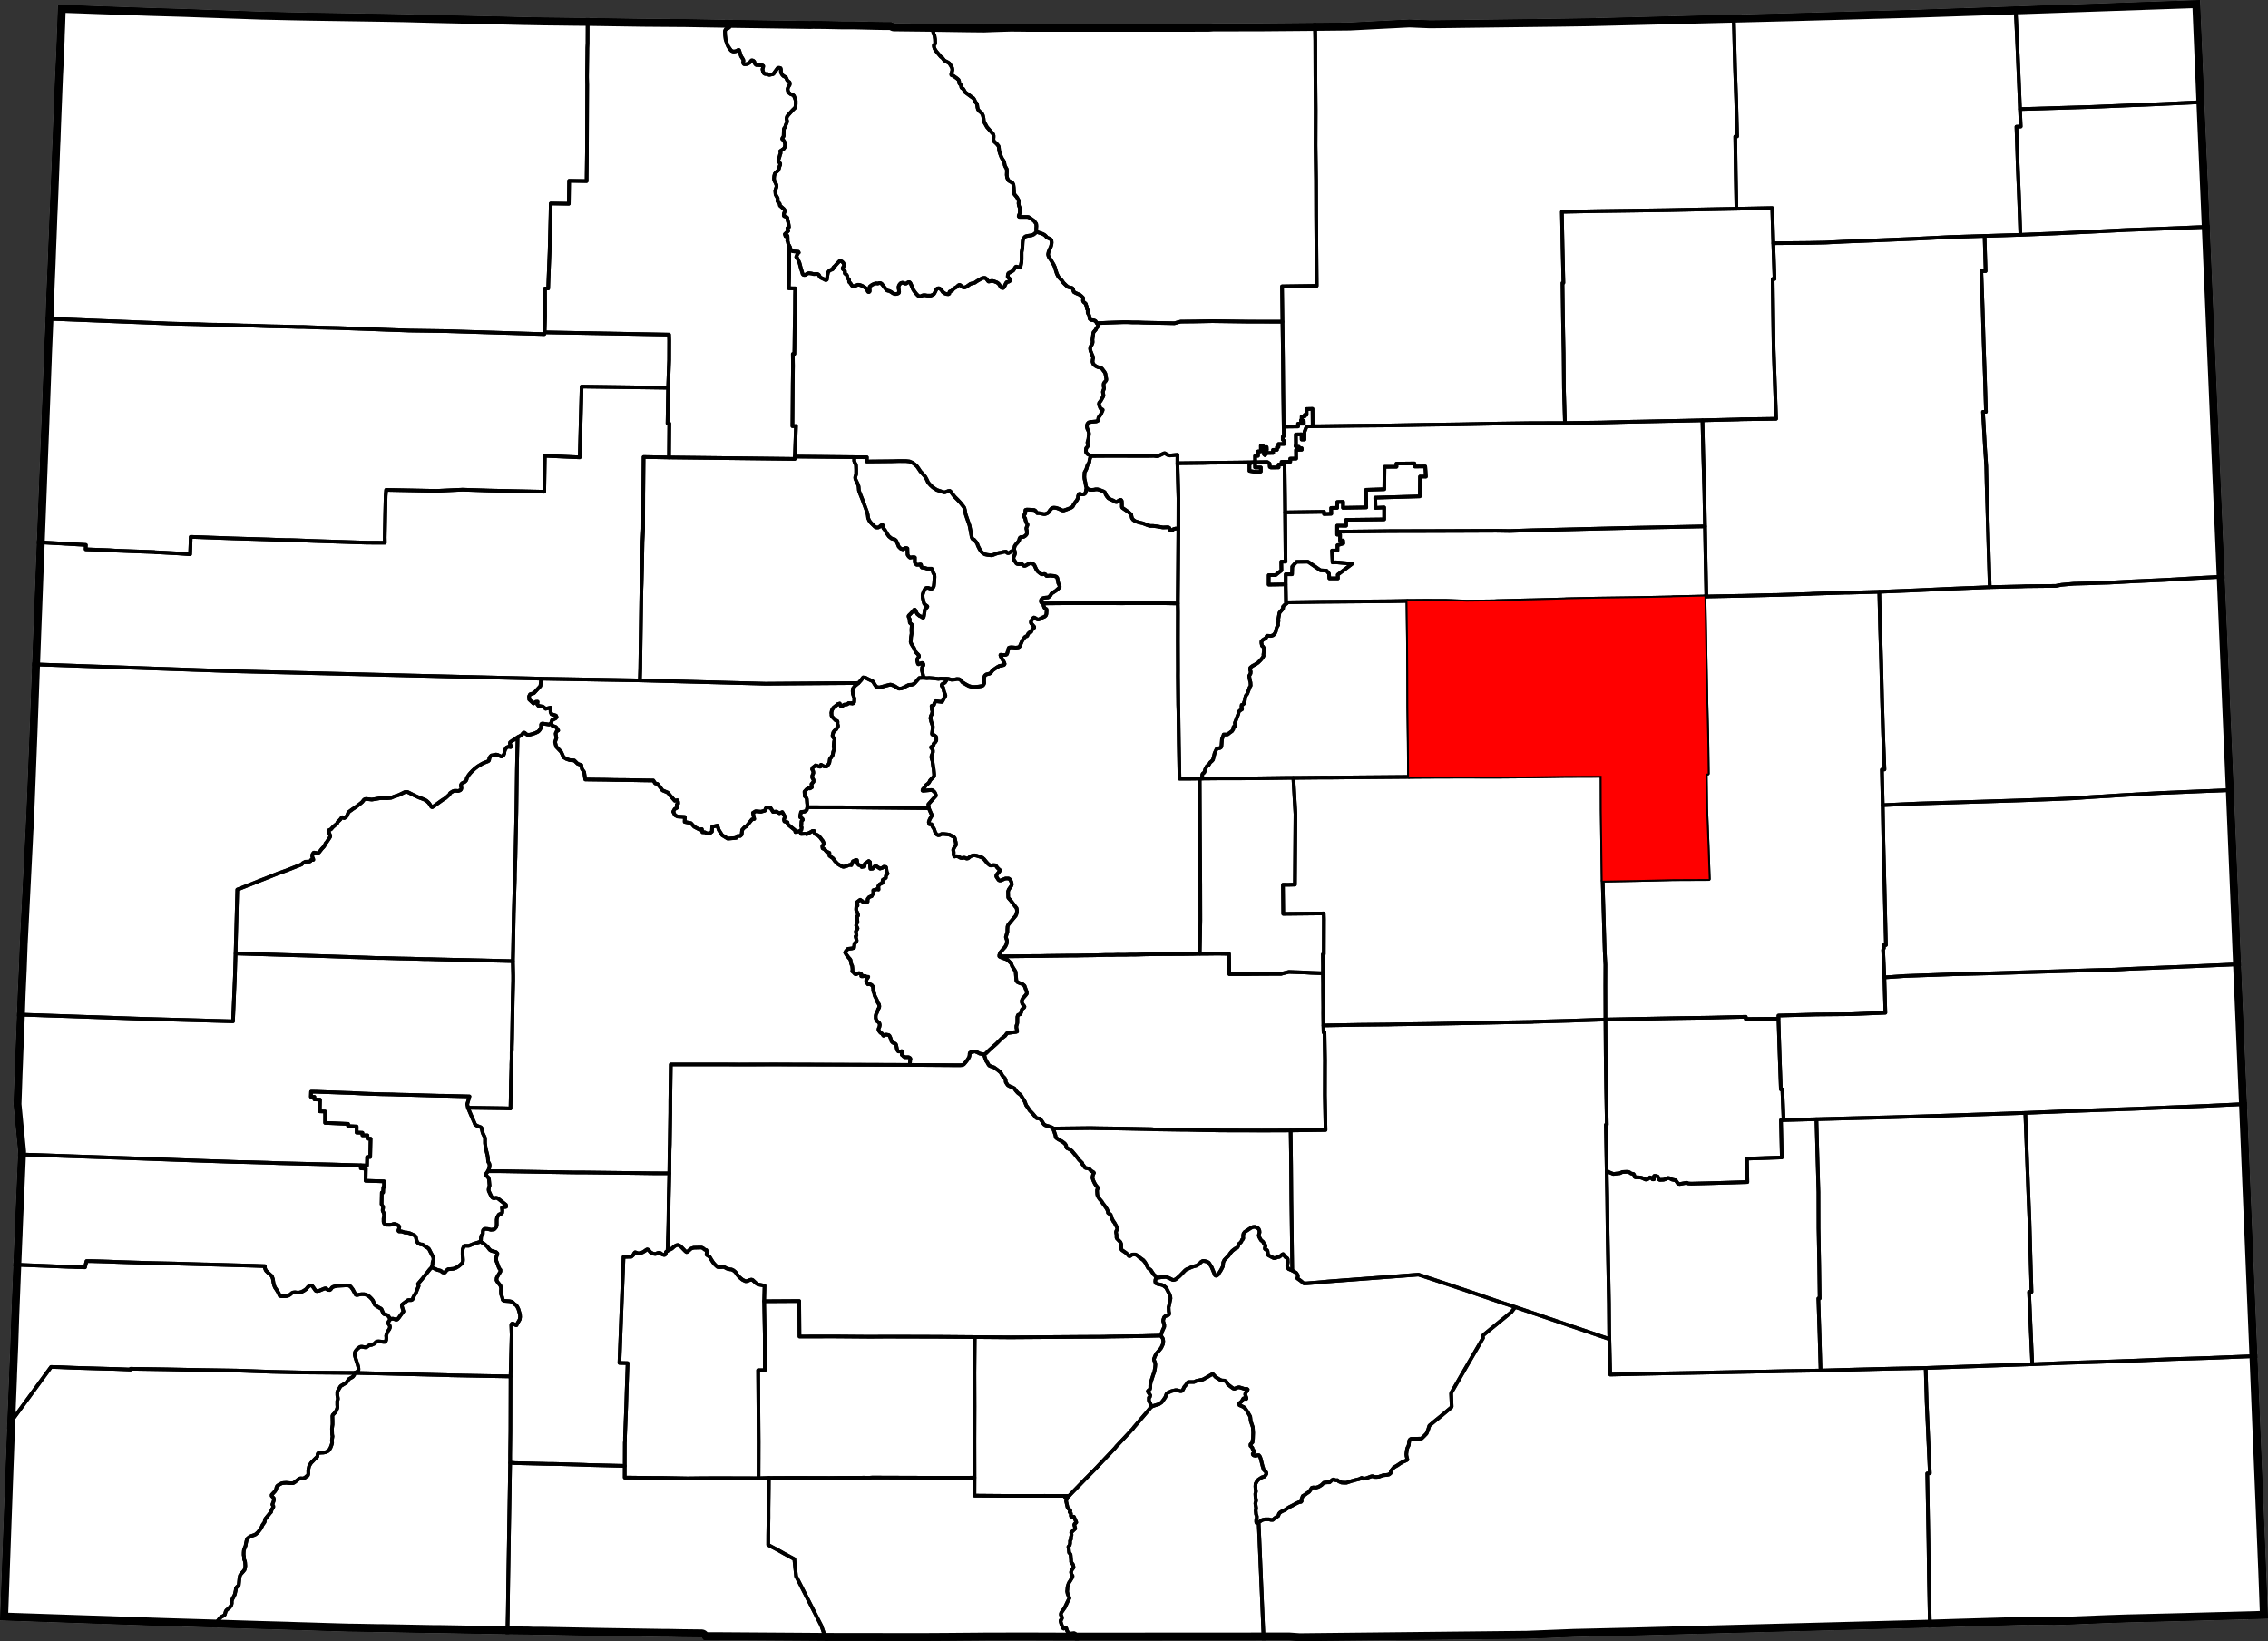 <?xml version="1.0" standalone="yes"?>
<!DOCTYPE svg PUBLIC "-//W3C//DTD SVG 1.1//EN" "http://www.w3.org/Graphics/SVG/1.1/DTD/svg11.dtd">
<svg xmlns="http://www.w3.org/2000/svg" xmlns:xlink="http://www.w3.org/1999/xlink" version="1.1" width="6233.5" height="4510.9" viewBox="-29626,-21379 62335,45109">
<rect x="-29626" y="-21379" width="62335" height="45109" fill="#333333" stroke="none"/>
<clipPath id="state_clip_path">
<g id="state_outline">
<path id="Colorado" d="M -28035,-21249 l 640,22 348,13 164,6 1232,42 164,6 794,23 164,5 524,19 1613,57 30,0 527,12 164,4 247,5 373,7 318,5 1516,23 292,5 426,8 230,6 67,2 235,6 109,3 55,1 101,3 63,1 241,6 645,14 261,6 605,13 640,16 128,2 36,1 123,2 312,6 369,4 159,2 230,3 200,2 216,2 102,2 640,10 794,12 922,7 200,1 1163,20 2295,33 77,-3 82,1 241,2 481,10 323,0 579,14 230,4 215,0 5,2 36,16 36,18 958,11 56,1 6,0 917,14 159,2 65,1 268,2 40,1 231,-9 205,-7 282,-8 102,0 221,2 164,2 4422,0 552,-2 111,-7 1392,-3 1417,-12 34,-1 878,-9 34,0 1083,-56 148,-7 159,-9 262,-13 170,7 40,2 343,14 61,0 616,-7 126,-2 2799,-35 732,-11 4022,-100 1597,-40 3239,-90 122,-4 2788,-93 280,-9 4794,-167 118,2804 24,565 124,2866 43,1006 163,3835 204,4774 2,54 206,4827 42,979 162,3887 37,905 164,3841 2,54 241,5817 44,1060 116,2825 60,1464 5,136 15,347 5,141 14,327 6,161 21,509 49,1308 -2514,68 -234,6 -375,9 -575,14 -176,4 -231,8 -300,10 -227,9 -1005,40 -166,4 -65,2 -706,-9 -46,0 -101,3 -1811,53 -760,24 -8193,217 -1586,37 -1303,52 -6244,66 -297,-21 -313,0 -375,1 -682,1 -4443,2 -344,0 -872,-3 -169,-1 -1179,3 61,-1 -139,2 -503,4 -328,3 -164,1 -139,1 -159,1 -369,2 -2437,-3 -149,0 -964,-7 -149,-1 -1749,-12 -47,0 -164,-1 -302,-1 -31,-35 -31,-40 -605,-7 -169,-4 -134,-2 -174,-1 -303,-5 -1390,-22 -1611,-31 -246,0 -82,-4 -57,-2 -36,0 -528,-7 -400,-7 -1452,-26 -159,0 -1385,-26 -159,-1 -621,-12 -159,-1 -318,-9 -328,-10 -472,-15 -318,-9 -293,-10 -815,-23 -1149,-36 -1390,-42 -4527,-154 96,-2648 12,-327 12,-322 11,-307 6,-166 9,-238 11,-307 6,-156 26,-695 3,-69 2,-75 12,-334 9,-226 29,-719 5,-125 0,-26 6,-146 5,-130 21,-499 2,-49 4,-131 23,-681 7,-176 49,-1226 30,-725 4,-70 3,-96 9,-226 21,-489 7,-161 54,-1263 3,-79 -126,-1300 21,-594 8,-242 12,-286 11,-302 7,-161 16,-397 3,-91 15,-382 1,-11 14,-412 4,-116 7,-161 22,-483 3,-55 26,-700 144,-2835 7,-141 2,-48 5,-103 5,-68 3,-92 18,-351 5,-142 7,-161 32,-810 6,-156 29,-734 3,-76 6,-161 30,-806 6,-161 30,-809 2,-45 35,-927 11,-282 10,-244 8,-209 27,-720 6,-161 32,-815 22,-584 3,-71 22,-563 13,-327 6,-167 63,-1611 5,-140 25,-650 20,-534 13,-327 4,-121 1,-41 43,-1007 13,-423 6,-161 4,-101 4,-84 13,-317 18,-419 12,-323 7,-185 7,-166 13,-334 6,-161 3,-85 2,-60 9,-182 18,-428 20,-507 1,-22 6,-155 7,-181 17,-465 2,-34 6,-127 11,-321 25,-630 8,-196 6,-156 18,-451 11,-214 1,-22 7,-149 14,-310 7,-189 4,-78 5,-179 10,-234 z" />
</g>
</clipPath>
<g stroke="black" fill="none" stroke-linejoin="round" stroke-width="99" clip-path="url(#state_clip_path)">
<use xlink:href="#state_outline" fill="white" stroke-width="436" />
<path id="Adams" d="M 6452,-9662 l 177,-2 16,0 953,-13 964,-8 959,-18 969,-13 964,-19 953,-13 11,0 968,-3 964,-14 16,0 902,-23 56,0 903,-19 66,0 872,-19 23,982 29,972 18,961 -928,19 -974,19 -964,23 -969,24 -949,23 -579,19 -380,-6 -963,4 -980,3 -969,2 -1456,17 0,-166 247,1 0,-161 1046,-13 0,-328 -238,12 -7,-281 1225,-36 6,-544 162,1 -18,-279 -288,2 -11,-86 -494,6 2,87 -329,1 -7,616 -502,16 8,484 -640,11 1,-164 -159,4 -2,161 -166,3 3,160 -198,7 -1,-61 -1069,15 -4,-412 -13,-977 158,-1 -1,-86 162,-2 -2,-240 157,-5 -2,-39 -78,1 -1,-41 -57,3 -21,-10 -11,-11 -2,-6 13,-33 -3,-283 157,-3 2,142 77,0 1,-208 60,-153 z" />
<path id="Alamosa" d="M 2279,15333 l 36,51 21,35 10,70 -11,81 -46,100 -31,40 -93,106 -41,70 -36,91 5,35 25,55 10,61 -5,60 -5,40 -16,86 0,10 -26,65 -78,241 -10,71 0,65 -11,45 -41,30 -15,20 10,26 56,85 -10,46 -26,20 0,80 76,166 -20,15 -124,151 -340,397 -41,55 -31,30 -82,90 -330,351 -41,51 -525,556 -298,302 -407,421 -31,35 -133,0 -534,-2 -964,2 -970,-8 2,-493 -2,-1006 1,-327 2,-624 -3,-931 8,-976 985,8 985,-7 944,-7 621,-3 169,-5 868,-12 30,0 144,-5 z" />
<path id="Arapahoe" d="M 7124,-6764 l 1456,-17 969,-2 980,-3 963,-4 380,6 579,-19 949,-23 969,-24 964,-23 974,-19 928,-19 18,992 19,936 -51,0 -862,19 -51,5 -949,19 -10,0 -964,13 -36,0 -923,19 -51,4 -898,24 -41,0 -918,23 -66,5 -775,9 -128,-6 -31,0 -384,-15 -585,-2 -492,4 -477,9 -954,8 -958,8 -898,13 -51,0 -9,-493 1,-277 174,0 6,-211 118,-131 313,-4 343,237 169,11 66,80 10,131 236,1 -5,-101 396,-301 -446,-41 -92,5 -15,-328 149,1 0,-146 159,-50 -5,-81 -82,0 1,-161 -82,0 z" />
<path id="Archuleta" d="M -15605,18830 l 77,0 41,6 939,23 169,1 800,23 139,6 985,24 -1,322 153,0 652,8 226,0 697,13 334,-4 503,-3 205,1 87,0 169,1 395,1 257,1 287,-9 -5,75 -1,201 -7,579 0,236 -7,478 -1,272 246,132 21,10 169,96 281,152 50,478 21,35 673,1321 142,413 -964,-7 -149,-1 -1749,-12 -47,0 -164,-1 -302,-1 -31,-35 -31,-40 -605,-7 -169,-4 -134,-2 -174,-1 -303,-5 -1390,-22 -1611,-31 -246,0 -82,-4 -57,-2 -36,0 -528,-7 12,-604 13,-941 z" />
<path id="Baca" d="M 26230,16120 l 954,-39 955,-29 969,-34 980,-40 954,-29 970,-39 406,-15 116,2825 60,1464 5,136 15,347 5,141 14,327 6,161 21,509 49,1308 -2514,68 -234,6 -375,9 -575,14 -176,4 -231,8 -300,10 -227,9 -1005,40 -166,4 -65,2 -706,-9 -46,0 -101,3 -1811,53 -760,24 -26,-1334 -13,-961 -17,-966 -13,-725 -5,-251 72,-5 -87,-1938 -28,-956 z" />
<path id="Bent" d="M 20298,9384 l 1036,-28 960,-24 979,-29 2766,-92 76,2003 39,976 28,986 28,956 -67,0 87,1988 -2930,102 -938,19 -960,24 -990,28 -28,-971 -33,-1011 36,0 -13,-961 -18,-962 -2,-1001 -28,-971 z" />
<path id="Boulder" d="M 5622,-12537 l 13,972 8,952 12,961 7,261 -32,18 0,78 42,40 0,78 -159,2 0,83 -42,0 1,76 -110,3 2,83 -168,2 -55,60 -29,-27 1,-115 79,-4 -4,-76 -89,1 -19,-41 -52,-1 1,157 -80,3 2,120 -82,3 2,162 -44,12 -97,2 -257,4 -358,4 -493,4 -159,5 -728,8 1,-232 -210,20 -41,-10 -31,-11 -56,-40 -31,0 -159,75 -46,5 -77,-10 -205,4 -959,-3 -559,4 -97,-51 -36,-40 -10,-35 0,-21 6,-65 41,-50 10,-35 -15,-71 5,-25 21,-71 16,-151 -10,-60 -36,-76 -10,-40 0,-50 15,-46 31,-35 62,-15 154,-14 41,-20 5,-20 10,-66 21,-30 46,-65 47,-106 0,-15 -56,-30 -11,-20 -15,-41 -20,-50 5,-45 46,-61 67,-120 6,-31 -16,-90 6,-25 20,-51 6,-25 -11,-60 1,-51 5,-30 56,-65 11,-20 0,-30 -25,-146 -21,-41 -76,-101 -36,-20 -82,-20 -51,-26 -57,-45 -20,-40 -10,-36 5,-40 0,-15 11,-40 -5,-41 -31,-70 -15,-41 -21,-50 -10,-60 6,-41 15,-35 21,-25 20,-45 6,-30 0,-31 -5,-35 26,-196 5,-15 62,-71 20,-45 31,-30 11,-35 0,-25 -31,-41 302,-14 421,-14 123,0 133,6 154,0 148,6 851,17 108,-30 62,-15 389,-4 482,-9 969,13 z" />
<path id="Broomfield" d="M 5655,-9652 l 397,-5 -2,-76 159,0 -2,-82 -76,1 -1,-13 20,-27 0,-80 84,-1 0,-41 51,0 0,-161 163,-4 4,479 -165,2 -60,153 -1,208 -77,0 -2,-142 -157,3 3,283 -13,33 2,6 11,11 21,10 57,-3 1,41 78,-1 2,39 -157,5 2,240 -162,2 1,86 -158,1 -81,1 0,73 -82,1 1,79 -213,2 -29,-15 -7,-93 -59,-42 -340,5 1,144 159,0 -1,111 -52,13 -104,-3 -156,-27 -1,-200 113,-38 44,-12 -2,-162 82,-3 -2,-120 80,-3 -1,-157 52,1 19,41 89,-1 4,76 -79,4 -1,115 29,27 55,-60 168,-2 -2,-83 110,-3 -1,-76 42,0 0,-83 159,-2 0,-78 -42,-40 0,-78 32,-18 z" />
<path id="Chaffee" d="M -4098,835 l 56,130 20,41 5,25 -5,25 -21,30 -36,70 -20,61 10,40 10,20 56,0 10,21 11,25 20,40 15,20 16,30 30,91 36,50 36,21 15,5 41,-10 46,-25 62,0 97,10 62,11 46,25 61,30 31,31 10,30 10,55 5,15 5,16 5,50 0,30 -36,50 -36,71 0,30 10,40 0,71 10,35 15,20 21,-5 51,-5 36,15 56,31 47,5 51,-10 26,5 41,20 41,-5 25,-20 41,-35 62,-25 51,-5 57,11 97,30 62,26 46,40 71,86 26,30 41,35 30,21 31,0 57,-10 56,5 15,15 36,51 46,45 21,15 5,20 -11,20 -72,86 -15,30 0,30 61,91 26,15 30,0 36,-15 98,-40 87,0 31,21 15,20 10,15 21,50 10,56 -11,35 -31,45 -41,60 -20,51 4,166 5,15 67,75 122,162 36,45 10,56 0,45 -16,65 -20,45 -77,91 -83,100 -46,60 -16,41 -5,80 0,70 -26,86 -16,55 10,35 21,61 -6,70 -15,46 -31,60 -67,75 -67,80 -26,71 5,35 36,20 67,26 97,35 31,20 92,91 25,71 46,75 36,56 15,30 20,242 30,40 57,25 77,26 61,50 15,45 21,56 25,70 0,46 -26,35 -82,95 -26,55 0,51 15,45 41,50 15,26 -10,25 -31,20 -31,35 -20,80 -26,46 -57,20 -20,50 -1,105 0,56 -5,30 -21,60 0,56 20,75 0,25 -25,10 -226,30 -31,10 -46,65 -78,60 -25,20 -134,136 -196,175 -102,100 -47,25 -66,-15 -52,-10 -46,-25 -71,-31 -31,-5 -31,10 -67,15 -25,15 -6,20 0,25 -5,40 -10,36 -47,75 -46,60 -52,60 -41,20 -56,5 -128,0 -1252,-9 -5,-61 5,-35 0,-30 11,-30 -5,-20 -5,-10 -16,-11 -15,-10 -26,-5 -87,0 -36,-20 -11,-14 -38,-31 -1,-24 3,-20 -4,-58 -31,9 -59,0 -12,-9 -26,-40 -10,-55 -15,-71 -10,-25 -26,-20 -46,-16 -25,-20 -21,-25 -30,-96 -26,-55 -25,-20 -36,-5 -31,-6 -31,10 -41,20 -10,-10 -16,-25 -10,-20 -46,-25 -41,-51 -15,-35 5,-30 21,-46 10,-55 -10,-45 -25,-30 -46,-31 -31,-75 0,-71 11,-45 20,-35 21,-50 16,-51 25,-40 6,-40 -5,-30 -5,-25 -21,-26 -20,-35 -10,-40 -41,-86 -16,-30 -15,-40 -5,-41 -10,-20 -15,-35 -5,-35 0,-41 -4,-14 1,-36 -42,-51 -61,-26 -38,9 -48,-67 3,-66 19,-17 35,-55 -46,-1 -47,-24 -64,10 -36,-2 0,-29 4,-21 -24,-27 -29,-7 -23,-1 -74,32 -22,-6 -36,-35 -15,-24 -28,-14 7,-58 -10,-95 -15,-26 -15,-45 -15,-91 -16,-25 -41,-45 -30,-41 -6,-10 -9,-7 -47,-76 27,-45 50,-56 108,-12 59,-15 14,-117 52,-54 8,-34 -30,-110 25,-27 -16,-113 36,-61 9,-19 -38,-83 13,-44 23,-53 -16,-147 33,-26 1,-2 -10,-55 -41,-81 -3,-37 5,-72 32,-25 -8,-102 81,-61 57,38 32,36 47,2 68,-22 1,-73 42,-54 70,-26 10,-34 37,-31 -4,-98 105,-30 40,11 -6,-94 36,-50 79,-39 -1,-32 8,-52 84,-54 2,-59 47,-58 -25,-53 -15,-116 -10,-13 -53,-7 -42,31 -67,19 -98,-65 -49,8 -51,59 -62,4 -8,-57 -4,-126 -35,-30 -106,75 -11,74 -77,15 -28,-44 -53,-10 -35,-40 -14,-94 -26,-6 -84,38 -44,105 -39,-10 -94,36 -86,22 -59,-22 -106,-65 -76,-83 -39,-61 -102,-73 -2,-82 -79,-35 -47,-57 -61,-32 -8,-56 46,-72 -29,-71 -40,-50 -31,-44 -65,-64 -83,-41 -23,-79 -48,0 -27,21 -53,25 -77,42 -22,-14 -130,7 -34,-78 39,-30 10,-68 -15,-46 8,-60 -1,-23 4,-46 36,-37 -8,-27 -39,-30 -22,-10 -7,-30 18,-76 8,-42 105,-12 53,-44 10,-50 6,-18 0,-8 492,2 231,0 308,1 636,8 z" />
<path id="Cheyenne" d="M 22120,752 l 970,-45 984,-29 944,-29 918,-29 949,-35 462,-20 492,-35 959,-59 970,-55 964,-40 990,-40 46,-5 162,3887 37,905 -209,10 -31,0 -913,40 -965,40 -964,39 -364,20 -585,15 -964,29 -954,29 -955,30 -964,24 -964,34 -416,15 -554,39 -34,-760 21,-45 -5,-81 61,-4 -23,-947 -23,-961 -24,-956 z" />
<path id="Clear_Creek" d="M 242,-7965 l 30,26 47,20 61,5 62,-5 46,-10 56,1 51,15 118,45 31,26 20,55 31,51 41,50 61,35 77,31 25,15 26,20 41,5 26,-20 66,-40 21,0 10,5 16,26 4,85 0,81 10,20 174,121 72,66 5,35 5,20 10,45 36,46 61,40 98,31 107,25 77,31 51,20 67,20 82,0 128,16 133,25 26,1 128,-5 10,5 21,10 20,40 10,31 16,5 36,-10 36,-30 56,-15 77,0 -8,1102 -8,956 -77,0 -313,-6 -92,0 -380,-1 -36,0 -215,-1 -405,4 -272,-1 -123,0 -790,-2 -66,0 -57,-1 -871,8 -31,-10 -26,-20 -10,-36 11,-40 36,-35 51,-15 108,-10 56,-50 31,-55 123,-80 83,-76 20,-30 -10,-40 -30,-61 -11,-65 -15,-76 -25,-35 -57,-20 -117,-11 -88,10 -15,-5 -26,-40 -25,-10 -57,10 -30,-6 -31,-20 -67,-55 -40,-56 -56,-121 -36,-30 -62,-20 -46,15 -97,55 -31,5 -31,-11 -31,-35 -30,-5 -62,5 -36,-5 -25,-11 -72,-105 -15,-41 5,-30 31,-65 5,-20 5,-21 -5,-40 -5,-25 -15,-25 0,-40 16,-71 31,-45 46,-50 41,-56 11,-50 15,-30 26,-15 72,-5 41,-25 36,-35 15,-35 0,-45 -5,-46 -10,-35 0,-25 16,-40 15,-36 0,-20 -15,-20 -20,-35 -21,-66 -5,-40 -25,-40 -10,-31 5,-25 31,-50 0,-60 5,-31 31,-10 67,1 143,10 26,15 46,56 10,15 56,0 123,26 36,0 57,-20 41,-30 41,-61 36,-40 31,-20 41,-5 61,6 72,25 21,10 81,36 31,0 72,-25 108,-40 46,-25 26,-25 15,-36 47,-70 46,-60 31,-60 5,-61 16,-40 15,-15 26,0 36,15 41,0 36,-10 30,-25 16,-60 5,-40 z" />
<path id="Conejos" d="M -8491,19244 l 72,0 585,-3 1011,3 256,-4 688,-3 153,1 77,-5 873,3 631,2 189,1 1114,-2 -2,493 970,8 964,-2 534,2 10,25 26,20 25,15 31,-5 -36,61 -5,25 40,176 26,35 41,36 10,20 -21,35 11,15 25,25 0,66 10,25 15,5 42,-10 15,5 61,136 5,20 -46,40 -10,25 15,51 10,35 0,20 -93,90 -15,15 10,66 -16,55 -5,30 5,31 -26,45 0,65 -10,55 -36,46 10,55 10,106 15,15 26,40 14,161 0,40 51,71 16,70 -6,21 -51,70 -11,50 11,56 30,45 -5,35 -67,111 -26,40 -21,50 -20,70 -6,86 -5,30 15,76 41,95 5,21 -51,100 -73,156 -67,95 -31,45 -10,36 0,30 20,35 10,50 -15,36 -21,20 -5,20 20,75 36,96 5,15 10,15 16,10 61,-20 11,10 15,56 41,75 20,21 139,-15 25,10 5,25 -20,40 5,26 71,100 -344,0 -872,-3 -169,-1 -1179,3 61,-1 -139,2 -503,4 -328,3 -164,1 -139,1 -159,1 -369,2 -2437,-3 -149,0 -142,-413 -673,-1321 -21,-35 -50,-478 -281,-152 -169,-96 -21,-10 -246,-132 1,-272 7,-478 0,-236 7,-579 1,-201 z" />
<path id="Costilla" d="M 2027,17284 l 82,-30 113,-34 77,-51 57,-75 47,-70 31,-86 30,-30 108,-50 108,-25 51,1 82,25 31,0 26,-15 20,-30 32,-70 56,-66 46,-65 21,-5 144,0 66,-30 88,-19 92,-20 118,-65 144,-86 16,5 76,81 123,76 41,15 77,5 46,26 36,60 10,20 92,71 57,40 36,6 66,-30 57,-10 56,15 92,30 67,0 21,16 -11,30 -51,70 -6,40 26,71 10,35 -10,15 -26,-5 -25,-15 -26,5 -47,80 -66,55 0,31 5,20 51,20 72,35 40,41 62,90 71,126 15,126 31,91 25,75 10,151 -6,176 -10,30 0,56 -57,60 0,40 51,51 10,45 41,50 -5,21 -36,55 5,20 20,20 52,10 66,-15 26,1 31,40 20,55 46,186 35,116 62,61 15,30 -5,30 -47,66 -77,24 -92,61 -36,40 -42,75 -5,71 5,70 10,70 -16,66 5,90 5,46 10,50 -20,75 20,131 -11,66 10,100 21,61 -1,45 -15,55 0,56 10,25 26,-5 30,-15 20,443 119,2805 -682,1 -4443,2 -71,-100 -5,-26 20,-40 -5,-25 -25,-10 -139,15 -20,-21 -41,-75 -15,-56 -11,-10 -61,20 -16,-10 -10,-15 -5,-15 -36,-96 -20,-75 5,-20 21,-20 15,-36 -10,-50 -20,-35 0,-30 10,-36 31,-45 67,-95 73,-156 51,-100 -5,-21 -41,-95 -15,-76 5,-30 6,-86 20,-70 21,-50 26,-40 67,-111 5,-35 -30,-45 -11,-56 11,-50 51,-70 6,-21 -16,-70 -51,-71 0,-40 -14,-161 -26,-40 -15,-15 -10,-106 -10,-55 36,-46 10,-55 0,-65 26,-45 -5,-31 5,-30 16,-55 -10,-66 15,-15 93,-90 0,-20 -10,-35 -15,-51 10,-25 46,-40 -5,-20 -61,-136 -15,-5 -42,10 -15,-5 -10,-25 0,-66 -25,-25 -11,-15 21,-35 -10,-20 -41,-36 -26,-35 -40,-176 5,-25 36,-61 -31,5 -25,-15 -26,-20 -10,-25 133,0 31,-35 407,-421 298,-302 525,-556 41,-51 330,-351 82,-90 31,-30 41,-55 340,-397 124,-151 z" />
<path id="Crowley" d="M 14499,6643 l 984,-19 944,-18 960,-14 969,-23 0,60 898,-9 28,881 38,1062 41,0 34,845 -72,0 23,1027 -959,33 13,644 -969,29 -575,14 -82,-5 -41,-20 -190,35 -46,-6 -67,-95 -102,-21 -77,-40 -36,-5 -67,35 -51,15 -108,5 -30,-20 -5,-36 -21,-40 -51,-15 -41,0 -16,25 5,40 0,30 -36,0 -35,-40 -36,-15 -36,30 -46,30 -41,0 -98,-45 -41,-10 -66,-6 -72,0 -26,-15 -5,-40 -20,-35 -72,-16 -41,-30 -41,-15 -41,0 -113,5 -72,35 -103,10 -71,10 -113,-46 -72,-40 -4,-247 -18,-1021 26,0 -18,-981 -13,-936 z" />
<path id="Custer" d="M -679,9640 l 1021,-12 236,5 554,7 903,18 41,5 836,12 103,0 266,6 657,12 785,2 190,0 128,1 805,-3 9,624 4,322 7,971 13,986 12,946 -102,-41 -21,-30 -15,-40 5,-56 11,-55 -5,-96 -15,-20 -46,-30 -62,-81 -20,5 -47,40 -36,30 -61,10 -46,20 -47,5 -51,-25 -102,-56 -10,-35 -10,-80 -16,-26 -36,-15 -20,-20 0,-30 16,-35 0,-26 -36,-40 -15,-30 -16,-30 -56,-46 -51,-90 -10,-41 21,-85 -5,-50 -21,-46 -46,-35 -56,-20 -52,4 -56,25 -175,116 -31,45 -10,55 5,71 -11,25 -20,10 -26,60 -21,25 -41,30 -26,76 -20,30 -62,30 -77,60 -51,60 -52,76 -51,50 -62,65 -31,65 -11,111 -51,100 -26,41 -26,40 -26,45 -36,25 -25,5 -26,-15 -92,-222 -76,-121 -51,-30 -62,-15 -51,-5 -46,25 -57,60 -67,45 -97,25 -88,35 -41,20 -51,20 -41,30 -150,155 -77,66 -41,30 -36,10 -31,5 -112,-56 -77,-30 -134,9 -133,20 -36,-65 -36,-31 -25,-35 -56,-86 -72,-55 -25,-46 -36,-70 -26,-45 -46,-56 -92,-66 -82,-70 -46,-21 -61,0 -31,5 -31,25 -26,15 -30,-5 -41,-50 -41,-36 -108,-75 -15,-20 -5,-76 0,-70 -20,-51 -97,-101 -11,-25 1,-70 -10,-51 -5,-35 10,-30 21,-35 5,-40 -36,-71 -51,-91 -20,-20 -51,-101 -21,-80 -5,-5 -10,-15 -36,-15 -25,-21 -5,-45 -26,-60 -31,-46 -35,-50 -31,-41 -20,-25 -26,-45 -61,-71 -51,-80 -10,-46 -5,-80 0,-40 20,-46 -5,-25 -46,-55 -30,-46 -41,-85 -20,-61 -5,-30 15,-70 26,-51 -10,-15 -21,-15 -46,-25 -51,-56 -20,-10 -82,-15 -21,-15 -41,-61 -25,-25 -5,-35 -87,-86 -97,-126 -97,-116 -36,-30 -57,-31 -46,-20 -15,-20 -10,-55 -26,-41 -20,-20 -67,-50 -102,-56 -56,-40 -11,-16 -10,-55 -30,-91 -21,-55 z" />
<path id="Delta" d="M -15400,-1115 l -19,901 -14,1152 -19,896 -6,312 0,25 -17,458 -1,161 -11,332 -18,624 0,20 -18,956 -7,317 -2087,-49 -215,-6 -108,0 -369,-12 -334,-6 -431,-12 -169,-1 -323,-12 -1585,-52 -2000,-59 47,-1757 1166,-462 160,-55 441,-174 31,-35 72,-40 113,-4 26,-10 15,-31 21,-10 36,6 10,-5 -5,-26 -26,-55 1,-35 5,-30 15,-25 21,-26 20,1 31,5 36,10 31,-5 26,-15 77,-100 57,-60 25,-40 26,-56 21,-20 77,-115 26,-45 0,-15 -5,-21 -36,-90 -5,-31 11,-20 25,-10 31,-15 52,-60 87,-75 31,-25 10,-35 72,-70 37,-50 15,-15 15,0 16,5 15,15 10,5 21,-10 41,-35 21,-25 26,-70 20,-30 108,-80 77,-50 139,-106 46,-40 47,-60 25,-15 21,-5 31,0 138,16 31,-5 205,-34 41,0 149,1 103,-10 82,-35 133,-44 165,-80 51,-5 26,5 41,20 153,77 123,56 82,30 77,31 46,30 51,46 31,40 46,76 20,10 15,-5 72,-50 180,-130 108,-70 88,-80 15,-15 16,-36 36,-25 41,-25 46,-15 51,1 47,5 46,-15 25,-15 16,-25 5,-35 -15,-46 5,-40 26,-35 41,-20 41,-25 16,-15 20,-25 11,-30 5,-30 21,-35 31,-51 46,-55 57,-60 66,-60 78,-60 123,-75 67,-30 92,-35 21,-15 10,-25 5,-40 26,-50 31,-31 31,-4 92,-20 41,5 31,15 56,26 26,10 20,-10 21,-15 21,-25 15,-40 5,-41 11,-45 26,-45 20,-30 36,-15 26,-5 51,10 15,-10 6,-10 -36,-50 -5,-36 5,-25 52,-40 72,-40 z" />
<path id="Denver" d="M 5695,-7296 l 1069,-15 1,61 198,-7 -3,-160 166,-3 2,-161 159,-4 -1,164 640,-11 -8,-484 502,-16 7,-616 329,-1 -2,-87 494,-6 11,86 288,-2 18,279 -162,-1 -6,544 -1225,36 7,281 238,-12 0,328 -1046,13 0,161 -247,-1 0,247 82,0 -1,161 82,0 5,81 -159,50 0,146 -149,-1 15,328 92,-5 446,41 -396,301 5,101 -236,-1 -10,-131 -66,-80 -169,-11 -343,-237 -313,4 -118,131 -6,211 -174,0 -1,277 -467,8 1,-261 185,0 164,-130 -4,-242 118,0 z" />
<path id="Dolores" d="M -29260,13381 l 1544,62 82,1 87,5 257,7 31,-126 11,-45 133,0 231,6 241,7 261,11 590,18 164,6 231,6 575,12 184,6 626,18 41,0 1308,37 318,11 0,55 16,41 15,30 46,45 71,66 36,31 16,30 20,60 15,96 15,65 26,66 46,66 35,60 21,25 15,51 10,20 10,10 36,10 82,1 67,-5 51,-15 47,-30 46,-40 36,-15 51,-5 77,11 41,-5 57,-15 61,-30 72,-50 36,-45 47,-45 36,-10 30,5 31,30 77,111 30,11 67,-10 144,-60 36,-5 26,20 40,21 42,5 25,-15 41,-55 36,-20 98,-25 262,-14 61,5 51,26 62,81 56,105 25,41 31,10 67,-15 61,-10 77,1 67,20 72,46 56,55 41,51 25,60 21,51 40,35 93,56 46,25 15,20 31,76 20,40 20,15 31,6 46,15 31,25 61,86 -51,75 -11,30 5,21 16,20 15,20 10,25 5,25 -5,30 -15,36 -36,50 -31,70 -16,55 5,66 -5,50 -16,45 -15,10 -46,0 -77,-10 -57,-5 -41,4 -31,15 -41,45 -36,15 -41,20 -51,5 -31,15 -52,35 -25,10 -26,0 -72,-15 -30,-1 -26,5 -36,20 -36,30 -41,45 -26,41 -10,35 -1,50 11,50 20,66 25,81 21,60 20,76 5,50 0,25 -11,30 -15,15 -26,15 -51,25 -1411,-11 -867,-19 -969,-34 -975,-15 -954,-19 -985,-15 0,21 -467,-18 -56,0 -421,-12 -605,-18 -411,-17 -225,-6 -232,316 -325,446 -653,893 12,-334 9,-226 29,-719 5,-125 0,-26 6,-146 5,-130 21,-499 2,-49 4,-131 23,-681 7,-176 z" />
<path id="Douglas" d="M 5770,-4824 l 898,-13 958,-8 954,-8 477,-9 13,1002 7,966 3,961 13,957 7,951 -1436,12 -754,8 -169,-1 -820,8 -159,0 -954,13 -980,2 -426,4 11,-40 5,-70 16,-31 20,-10 21,-20 10,-35 16,-55 41,-76 15,-15 31,-10 26,-45 20,-35 47,-40 31,-35 26,-101 20,-80 42,-91 20,-35 21,-5 61,-10 26,-15 15,-25 6,-65 10,-141 21,-56 21,-50 5,-20 82,0 31,-5 41,-35 77,-55 36,-60 0,-46 10,-15 31,-5 21,-15 -15,-40 -5,-45 20,-50 73,-192 10,-55 26,-35 66,-40 1,-25 -16,-46 6,-50 25,-5 36,-30 5,-40 21,-50 5,-46 21,-80 41,-55 42,-111 20,-60 31,-51 -5,-90 -15,-56 -15,-85 -5,-41 36,-60 5,-55 -15,-46 0,-45 6,-20 66,-50 52,-25 92,-60 31,-30 41,-41 57,-70 25,-45 -5,-35 6,-46 10,-65 -5,-70 -20,-36 -31,-25 -15,-76 0,-45 36,-40 57,-35 36,-25 15,-45 15,-10 103,5 62,-20 46,-50 26,-56 20,-90 16,-40 26,-41 -5,-35 15,-75 -5,-51 32,-181 66,-75 31,-35 0,-56 42,-45 56,-40 z" />
<path id="Eagle" d="M -7780,-8829 l 1646,16 -15,58 0,45 20,56 26,40 5,40 4,96 0,131 -5,20 -16,45 -5,30 5,41 76,161 11,45 9,106 16,50 81,202 127,343 20,80 10,86 31,71 46,60 107,106 41,21 51,0 31,-15 46,-40 31,-15 21,10 5,35 5,40 46,56 61,106 51,70 71,56 88,25 35,31 41,85 31,81 56,56 61,20 62,-35 41,0 20,10 0,35 5,141 31,46 35,30 72,-10 41,0 21,6 -1,130 16,41 35,30 52,0 46,-10 20,5 10,61 16,20 76,10 67,21 123,0 21,25 25,91 31,50 4,61 -5,90 -5,71 -11,95 -21,41 -30,25 -46,0 -57,-21 -41,0 -36,15 -26,40 -31,71 -20,70 5,81 25,110 15,51 26,25 56,40 5,11 -10,20 -36,35 -16,15 -5,10 -31,191 -11,30 -5,5 -20,-5 -36,-25 -46,-20 -26,-21 -36,-30 -25,-45 -31,-66 -10,-10 -15,0 -57,65 -41,45 -57,56 -5,20 10,30 11,25 15,25 -5,46 5,45 15,20 41,35 0,16 -6,55 -5,75 5,96 -16,101 -5,80 -5,55 15,41 15,30 61,96 16,35 25,61 26,35 56,55 15,26 0,20 -15,20 -31,45 -6,45 21,86 10,15 15,0 82,-35 26,5 15,25 5,31 -36,60 -5,80 45,207 -118,5 -10,10 -113,130 -36,30 -46,15 -72,5 -21,5 -180,90 -35,5 -47,5 -30,-16 -87,-55 -62,-26 -51,-15 -31,5 -97,25 -72,20 -93,25 -41,0 -30,-6 -31,-15 -26,-35 -56,-91 -15,-20 -138,-66 -67,-35 -25,-1 -31,-5 -21,25 -31,46 -76,84 -2556,19 -3453,-91 10,-322 27,-1857 6,-327 6,-161 12,-493 12,-654 17,-353 2,-574 1,-412 1,-66 8,-922 698,13 3457,40 z" />
<path id="El_Paso" d="M 5921,2 l 820,-8 169,1 754,-8 1436,-12 493,-4 964,-3 954,2 969,-8 928,-14 985,-3 3,951 13,976 13,956 28,962 28,966 20,382 -2,574 3,931 -949,33 -985,28 -31,0 -36,5 -805,14 -1057,23 -959,18 -960,13 -164,4 -816,8 -990,18 -4,-337 1,-161 -4,-463 0,-161 -4,-312 0,-40 1,-131 0,-30 -4,-322 25,0 3,-966 -5,-156 -1113,12 -8,-800 149,1 180,-5 15,-1937 z" />
<path id="Elbert" d="M 9057,-4862 l 492,-4 585,2 384,15 31,0 128,6 775,-9 66,-5 918,-23 41,0 898,-24 51,-4 923,-19 36,0 964,-13 10,0 949,-19 51,-5 862,-19 18,987 18,981 18,962 24,971 13,966 -57,0 13,962 39,996 33,941 -979,4 -955,23 -984,18 -13,-956 -13,-976 -3,-951 -985,3 -928,14 -969,8 -954,-2 -964,3 -493,4 -7,-951 -13,-957 -3,-961 -7,-966 z" />
<path id="Fremont" d="M -2157,4911 l 169,-5 159,1 672,-8 149,0 154,-4 323,-4 339,-4 154,0 179,-4 323,-4 144,-5 21,0 143,-5 164,1 21,0 123,-5 169,1 46,0 165,-5 112,1 324,-9 30,0 272,-5 46,0 611,-3 31,0 307,-4 154,-5 175,1 307,-4 21,0 303,5 4,217 4,342 144,0 328,1 164,-4 672,-4 113,1 51,-15 165,-40 451,16 159,10 328,11 4,312 0,161 4,463 -1,161 4,337 5,191 26,0 13,780 -1,136 -2,810 18,956 -960,13 -805,3 -128,-1 -190,0 -785,-2 -657,-12 -266,-6 -103,0 -836,-12 -41,-5 -903,-18 -554,-7 -236,-5 -1021,12 -25,-26 -93,-35 -92,-25 -41,-26 -20,-25 -36,-60 -41,-56 -20,-20 -82,-10 -21,-16 -92,-111 -87,-90 -40,-66 -52,-70 -40,-106 -107,-172 -31,-30 -26,-15 -30,-25 -62,-71 -25,-45 -26,-15 -20,-11 -98,-40 -41,-25 -25,-36 -31,-50 -5,-61 -25,-50 -31,-30 -31,-35 -25,-46 -26,-45 -81,-66 -98,-71 -31,-10 -71,-25 -31,-15 -26,-36 -20,-40 -36,-50 -25,-66 -36,-111 47,-25 102,-100 196,-175 134,-136 25,-20 78,-60 46,-65 31,-10 226,-30 25,-10 0,-25 -20,-75 0,-56 21,-60 5,-30 0,-56 1,-105 20,-50 57,-20 26,-46 20,-80 31,-35 31,-20 10,-25 -15,-26 -41,-50 -15,-45 0,-51 26,-55 82,-95 26,-35 0,-46 -25,-70 -21,-56 -15,-45 -61,-50 -77,-26 -57,-25 -30,-40 -20,-242 -15,-30 -36,-56 -46,-75 -25,-71 -92,-91 -31,-20 -97,-35 -67,-26 z" />
<path id="Garfield" d="M -11239,-8805 l -698,-13 -8,922 -1,66 -1,412 -2,574 -17,353 -12,654 -12,493 -6,161 -6,327 -27,1857 -10,322 -2733,-48 -8432,-203 -5541,-192 35,-927 11,-282 10,-244 8,-209 27,-720 6,-161 32,-815 381,22 969,55 -6,121 477,18 164,6 164,11 164,6 282,11 636,23 25,6 139,5 507,28 159,11 154,11 12,-322 5,-156 180,6 963,35 975,29 492,18 164,1 154,5 456,18 1461,47 491,2 -3,-146 13,-654 12,-484 14,-169 1385,27 713,-33 734,24 1513,33 16,-988 959,43 52,-1945 2377,32 -16,981 48,2 z" />
<path id="Gilpin" d="M 362,-8845 l 559,-4 959,3 205,-4 77,10 46,-5 159,-75 31,0 56,40 31,11 41,10 210,-20 -1,232 10,322 18,639 -2,836 -77,0 -56,15 -36,30 -36,10 -16,-5 -10,-31 -20,-40 -21,-10 -10,-5 -128,5 -26,-1 -133,-25 -128,-16 -82,0 -67,-20 -51,-20 -77,-31 -107,-25 -98,-31 -61,-40 -36,-46 -10,-45 -5,-20 -5,-35 -72,-66 -174,-121 -10,-20 0,-81 -4,-85 -16,-26 -10,-5 -21,0 -66,40 -26,20 -41,-5 -26,-20 -25,-15 -77,-31 -61,-35 -41,-50 -31,-51 -20,-55 -31,-26 -118,-45 -51,-15 -56,-1 -46,10 -62,5 -61,-5 -47,-20 -30,-26 -21,-45 -15,-96 -25,-110 -5,-56 5,-85 1,-36 25,-45 26,-50 26,-96 21,-40 31,-45 5,-45 15,-66 z" />
<path id="Grand" d="M -7931,-14619 l 18,32 3,42 70,72 61,6 94,7 14,24 -30,23 -40,97 32,38 54,117 7,23 30,116 46,151 5,21 21,25 20,5 26,0 30,-15 36,-25 41,-10 77,10 57,16 92,-5 36,15 15,15 10,26 21,30 25,20 56,26 21,10 46,25 20,0 16,-10 5,-30 11,-81 15,-80 21,-35 20,-20 11,-5 31,-20 25,-5 26,-15 15,-46 6,-5 51,-45 10,-15 93,-100 20,-10 21,0 36,15 35,35 21,41 0,40 -36,60 5,31 41,35 15,25 -5,41 5,20 46,35 15,30 5,41 10,25 31,25 10,25 -5,31 10,30 25,20 46,71 26,15 36,0 41,-15 61,-25 46,5 62,21 71,40 41,31 26,35 30,60 21,10 15,-5 11,-15 0,-30 -5,-80 10,-25 62,-46 56,-25 47,-14 51,5 36,-10 30,-5 41,20 67,86 76,96 26,10 31,5 25,10 46,26 41,30 56,20 31,0 36,-10 26,-9 15,-16 5,-25 -5,-50 -10,-50 0,-41 6,-20 20,-40 31,-35 26,-10 31,-5 61,25 31,0 25,-15 36,-25 26,0 21,10 20,31 71,171 66,91 57,61 30,20 26,10 26,-5 36,-20 41,-10 41,0 61,11 97,0 52,-20 31,-20 20,-30 52,-106 25,-20 21,-5 31,0 25,15 36,31 31,50 30,25 31,21 46,15 51,5 16,-10 10,-5 5,-40 5,-15 47,-20 25,-15 36,-45 16,-10 77,-45 25,-26 26,-20 21,-5 15,5 51,41 31,20 31,5 25,-5 36,-15 103,-75 26,-10 82,-20 15,-5 82,-55 46,-25 77,-45 26,-5 31,-5 31,5 30,26 41,55 15,15 21,0 36,-10 46,-5 51,11 77,30 36,25 25,26 46,80 36,21 31,0 25,-25 52,-111 21,-25 46,-10 31,-15 10,-20 0,-25 -15,-31 -26,-20 -20,-20 0,-25 5,-45 10,-26 21,-20 31,-10 51,-30 36,-25 57,-90 5,-5 15,-10 26,5 77,25 15,-10 16,-85 10,-51 6,-80 0,-197 21,-120 6,-131 5,-66 15,-55 11,-10 25,-35 26,-20 21,-5 41,-10 107,-15 57,-25 51,-45 21,-25 138,45 51,21 41,25 10,10 26,25 20,31 41,15 51,25 26,20 10,26 5,50 -5,50 -16,61 -46,105 -16,35 -15,71 5,35 15,41 61,90 72,121 35,76 36,126 20,56 41,80 92,96 41,61 71,70 51,46 46,15 62,10 25,16 16,25 5,40 15,35 46,26 67,30 41,15 51,41 46,45 5,20 -6,46 0,25 21,30 25,20 21,16 15,20 0,25 20,40 5,30 0,31 11,20 15,15 0,20 -5,20 0,20 5,26 35,60 5,25 5,46 5,25 36,30 26,5 36,5 31,6 30,15 21,30 20,30 31,41 0,25 -11,35 -31,30 -20,45 -62,71 -5,15 -26,196 5,35 0,31 -6,30 -20,45 -21,25 -15,35 -6,41 10,60 21,50 15,41 31,70 5,41 -11,40 0,15 -5,40 10,36 20,40 57,45 51,26 82,20 36,20 76,101 21,41 25,146 0,30 -11,20 -56,65 -5,30 -1,51 11,60 -6,25 -20,51 -6,25 16,90 -6,31 -67,120 -46,61 -5,45 20,50 15,41 11,20 56,30 0,15 -47,106 -46,65 -21,30 -10,66 -5,20 -41,20 -154,14 -62,15 -31,35 -15,46 0,50 10,40 36,76 10,60 -16,151 -21,71 -5,25 15,71 -10,35 -41,50 -6,65 0,21 10,35 36,40 97,51 -31,65 -15,66 -5,45 -31,45 -21,40 -26,96 -26,50 -25,45 -1,36 -5,85 5,56 25,110 15,96 21,45 -16,41 -5,40 -16,60 -30,25 -36,10 -41,0 -36,-15 -26,0 -15,15 -16,40 -5,61 -31,60 -46,60 -47,70 -15,36 -26,25 -46,25 -108,40 -72,25 -31,0 -81,-36 -21,-10 -72,-25 -61,-6 -41,5 -31,20 -36,40 -41,61 -41,30 -57,20 -36,0 -123,-26 -56,0 -10,-15 -46,-56 -26,-15 -143,-10 -67,-1 -31,10 -5,31 0,60 -31,50 -5,25 10,31 25,40 5,40 21,66 20,35 15,20 0,20 -15,36 -16,40 0,25 10,35 5,46 0,45 -15,35 -36,35 -41,25 -72,5 -26,15 -15,30 -11,50 -41,56 -46,50 -31,45 -16,71 0,40 -77,35 -67,45 -20,5 -26,-5 -15,-15 -16,-21 -20,0 -67,10 -46,15 -67,10 -71,20 -88,35 -51,10 -102,-11 -72,-15 -57,-35 -46,-46 -40,-60 -46,-91 -21,-60 -25,-41 -61,-70 -36,-16 -15,-20 -16,-40 -25,-141 -35,-176 -77,-222 -30,-91 -15,-91 -20,-80 -36,-51 -72,-90 -76,-81 -82,-81 -56,-71 -46,-65 -31,-26 -46,5 -51,20 -26,10 -31,5 -66,-20 -139,-46 -107,-71 -61,-55 -67,-76 -40,-86 -41,-75 -62,-71 -71,-76 -46,-70 -46,-66 -56,-51 -67,-50 -82,-36 -97,-10 -169,-1 -41,0 -164,5 -707,7 4,-116 -333,-3 -1646,-16 30,-839 -97,3 8,-1160 7,-495 -5,-328 42,-2 3,-162 5,-475 10,-483 3,-490 4,-193 -178,-2 8,-277 5,-449 z" />
<path id="Gunnison" d="M -14480,-1500 l 37,68 99,37 61,93 -42,22 -29,62 20,126 -36,107 32,130 134,141 39,82 25,65 84,50 92,31 121,9 93,91 101,36 17,104 61,89 31,203 293,4 269,3 268,6 279,2 274,5 261,5 227,3 51,79 63,15 104,130 5,16 30,31 145,62 67,82 123,141 74,-13 17,47 2,45 -38,27 7,89 -63,32 -42,74 49,96 69,37 203,13 -5,135 173,35 87,98 147,77 65,-11 14,85 69,1 64,34 77,-10 53,-42 7,-134 144,-31 36,116 92,146 156,96 175,-15 62,-8 30,-48 76,-2 38,-36 14,-131 66,-72 51,-26 153,-190 63,-13 -37,-167 72,-44 152,12 106,-30 24,-64 43,-25 85,9 71,114 92,-7 84,45 79,-31 73,125 -28,80 12,49 87,27 6,56 198,160 13,52 122,-27 34,78 130,-7 22,14 77,-42 53,-25 27,-21 48,0 23,79 83,41 65,64 31,44 40,50 29,71 -46,72 8,56 61,32 47,57 79,35 2,82 102,73 39,61 76,83 106,65 59,22 86,-22 94,-36 39,10 44,-105 84,-38 26,6 14,94 35,40 53,10 28,44 77,-15 11,-74 106,-75 35,30 4,126 8,57 62,-4 51,-59 49,-8 98,65 67,-19 42,-31 53,7 10,13 15,116 25,53 -47,58 -2,59 -84,54 -8,52 1,32 -79,39 -36,50 6,94 -40,-11 -105,30 4,98 -37,31 -10,34 -70,26 -42,54 -1,73 -68,22 -47,-2 -32,-36 -57,-38 -81,61 8,102 -32,25 -5,72 3,37 41,81 10,55 -1,2 -33,26 16,147 -23,53 -13,44 38,83 -9,19 -36,61 16,113 -25,27 30,110 -8,34 -52,54 -14,117 -59,15 -108,12 -50,56 -27,45 47,76 9,7 6,10 30,41 41,45 16,25 15,91 15,45 15,26 10,95 -7,58 28,14 15,24 36,35 22,6 74,-32 23,1 29,7 24,27 -4,21 0,29 36,2 64,-10 47,24 46,1 -35,55 -19,17 -3,66 48,67 38,-9 61,26 42,51 -1,36 4,14 0,41 5,35 15,35 10,20 5,41 15,40 16,30 41,86 10,40 20,35 21,26 5,25 5,30 -6,40 -25,40 -16,51 -21,50 -20,35 -11,45 0,71 31,75 46,31 25,30 10,45 -10,55 -21,46 -5,30 15,35 41,51 46,25 10,20 16,25 10,10 41,-20 31,-10 31,6 36,5 25,20 26,55 30,96 21,25 25,20 46,16 26,20 10,25 15,71 10,55 26,40 12,9 59,0 31,-9 4,58 -3,20 1,24 38,31 11,14 36,20 87,0 26,5 15,10 16,11 5,10 5,20 -11,30 0,30 -5,35 5,61 -2267,-8 -77,0 -246,-1 -165,-1 -477,-1 -164,-1 -328,-1 -985,2 -354,-2 -1513,0 -14,1001 -1,322 -13,875 -6,161 -7,634 -420,-1 -513,-7 -1380,-16 -323,-1 -1934,-33 -416,-1 26,-56 16,-55 5,-55 -10,-46 -26,-40 -5,-25 -10,-111 -15,-80 -30,-116 -15,-76 -15,-111 0,-130 -10,-36 -46,-95 -15,-46 -15,-70 -10,-41 -21,-20 -92,-35 -46,-26 -21,-20 -10,-30 -56,-126 -71,-167 -56,-131 980,14 189,6 6,-266 7,-453 12,-418 0,-70 6,-166 0,-176 6,-46 0,-95 6,-206 12,-710 7,-423 12,-483 0,-145 -9,-393 7,-317 18,-956 0,-20 18,-624 11,-332 1,-161 17,-458 0,-25 6,-312 19,-896 14,-1152 19,-901 103,-55 25,-25 16,-25 10,-10 15,-10 21,0 20,15 16,16 30,20 21,10 26,-5 30,0 57,-15 92,-30 72,-34 21,-15 36,-41 20,-35 11,-25 5,-30 0,-60 11,-15 15,-5 26,0 66,10 103,16 z" />
<path id="Hinsdale" d="M -11230,10872 l -17,715 -7,593 -6,252 -18,568 -46,35 -5,40 -21,36 -25,5 -52,-16 -46,-35 -46,-10 -41,10 -51,25 -67,-11 -67,-35 -61,-71 -31,-10 -25,10 -31,25 -62,40 -77,30 -67,0 -51,-21 -20,-5 -21,20 -31,55 -51,46 -215,6 -113,2914 225,6 -27,776 -12,413 -33,850 0,100 -5,41 -2,644 -985,-24 -139,-6 -800,-23 -169,-1 -939,-23 -41,-6 -77,0 0,-201 1,-101 7,-563 4,-1510 30,-1147 -10,-267 11,-30 15,-10 31,6 71,40 16,0 10,-25 78,-136 10,-65 -5,-75 -41,-141 -35,-71 -31,-40 -46,-31 -61,-60 -72,-16 -139,-10 -35,-16 -11,-10 -5,-25 -15,-60 -25,-66 -5,-95 5,-76 -20,-70 -87,-111 -10,-21 -10,-15 5,-65 41,-75 62,-101 0,-45 -30,-35 -26,-56 -35,-101 -26,-65 0,-61 6,-50 20,-45 6,-40 -36,-36 -123,-35 -41,-21 -31,-35 -41,-56 -77,-70 -56,-36 -61,-40 15,-50 1,-51 10,-55 41,-55 0,-51 6,-45 25,-30 36,-10 72,5 82,21 87,-10 26,-25 36,-45 11,-50 0,-146 11,-66 46,-75 26,-15 41,-10 25,-25 6,-55 -10,-86 25,-15 67,-4 21,-5 5,-15 -10,-41 -159,-126 -72,-56 -41,-10 -56,15 -41,-15 -31,-36 -71,-151 -5,-40 5,-25 5,-31 16,-50 -15,-171 -20,-55 -51,-46 -11,-20 1,-15 0,-20 51,-70 416,1 1934,33 323,1 1380,16 513,7 z" />
<path id="Huerfano" d="M 2156,13748 l 133,-20 134,-9 77,30 112,56 31,-5 36,-10 41,-30 77,-66 150,-155 41,-30 51,-20 41,-20 88,-35 97,-25 67,-45 57,-60 46,-25 51,5 62,15 51,30 76,121 92,222 26,15 25,-5 36,-25 26,-45 26,-40 26,-41 51,-100 11,-111 31,-65 62,-65 51,-50 52,-76 51,-60 77,-60 62,-30 20,-30 26,-76 41,-30 21,-25 26,-60 20,-10 11,-25 -5,-71 10,-55 31,-45 175,-116 56,-25 52,-4 56,20 46,35 21,46 5,50 -21,85 10,41 51,90 56,46 16,30 15,30 36,40 0,26 -16,35 0,30 20,20 36,15 16,26 10,80 10,35 102,56 51,25 47,-5 46,-20 61,-10 36,-30 47,-40 20,-5 62,81 46,30 15,20 5,96 -11,55 -5,56 15,40 21,30 102,41 108,65 41,61 5,40 -16,50 92,66 77,65 26,11 46,-5 20,0 247,-20 169,-14 149,-15 1934,-146 570,-44 400,131 968,324 964,330 328,106 -108,141 -551,451 -195,161 -41,40 10,60 -155,267 -366,628 -351,608 -5,25 15,357 -16,25 -298,251 -149,120 -150,126 -36,116 -41,100 -62,65 -72,71 -31,5 -256,4 -31,15 -21,30 -21,141 -36,70 -15,76 -11,90 5,51 25,100 -20,15 -41,20 -72,30 -82,50 -42,31 -118,70 -77,95 -10,61 -42,35 -41,10 -123,14 -118,40 -56,5 -52,0 -66,-20 -36,5 -134,50 -72,15 -56,-26 -67,35 -87,20 -128,35 -134,45 -72,0 -67,-5 -71,-31 -41,-35 -41,5 -67,-25 -36,15 -72,65 -61,0 -93,10 -67,65 -82,50 -67,20 -77,-5 -41,10 -36,60 -36,50 -67,45 -61,45 -47,25 -15,36 -21,60 5,45 -15,20 -72,15 -62,30 -82,45 -128,65 -103,71 -88,40 -46,30 -26,30 -20,60 -93,60 -57,50 -56,0 -46,-15 -108,0 -72,15 -108,65 -30,15 -26,5 -10,-25 0,-56 15,-55 1,-45 -21,-61 -10,-100 11,-66 -20,-131 20,-75 -10,-50 -5,-46 -5,-90 16,-66 -10,-70 -5,-70 5,-71 42,-75 36,-40 92,-61 77,-24 47,-66 5,-30 -15,-30 -62,-61 -35,-116 -46,-186 -20,-55 -31,-40 -26,-1 -66,15 -52,-10 -20,-20 -5,-20 36,-55 5,-21 -41,-50 -10,-45 -51,-51 0,-40 57,-60 0,-56 10,-30 6,-176 -10,-151 -25,-75 -31,-91 -15,-126 -71,-126 -62,-90 -40,-41 -72,-35 -51,-20 -5,-20 0,-31 66,-55 47,-80 26,-5 25,15 26,5 10,-15 -10,-35 -26,-71 6,-40 51,-70 11,-30 -21,-16 -67,0 -92,-30 -56,-15 -57,10 -66,30 -36,-6 -57,-40 -92,-71 -10,-20 -36,-60 -46,-26 -77,-5 -41,-15 -123,-76 -76,-81 -16,-5 -144,86 -118,65 -92,20 -88,19 -66,30 -144,0 -21,5 -46,65 -56,66 -32,70 -20,30 -26,15 -31,0 -82,-25 -51,-1 -108,25 -108,50 -30,30 -31,86 -47,70 -57,75 -77,51 -113,34 -82,30 -76,-166 0,-80 26,-20 10,-46 -56,-85 -10,-26 15,-20 41,-30 11,-45 0,-65 10,-71 78,-241 26,-65 0,-10 16,-86 5,-40 5,-60 -10,-61 -25,-55 -5,-35 36,-91 41,-70 93,-106 31,-40 46,-100 11,-81 -10,-70 -21,-35 -36,-51 47,-141 46,-100 1,-50 -11,-46 -20,-60 5,-45 21,-61 31,-30 82,-30 21,-20 5,-35 -10,-50 -5,-116 10,-30 21,-106 21,-100 -5,-56 -30,-80 -31,-56 -51,-101 -67,-55 -51,-25 -118,-26 -56,-25 -10,-45 5,-51 z" />
<path id="Jackson" d="M -9653,-20834 l 2295,33 77,-3 82,1 241,2 481,10 323,0 579,14 230,4 215,0 5,2 36,16 36,18 958,11 56,1 6,0 30,67 15,96 20,106 26,55 15,96 5,106 -6,25 -30,40 0,25 5,26 15,45 41,65 51,61 76,91 41,30 56,71 41,25 61,31 36,25 36,51 41,75 10,56 -16,60 -15,51 0,25 15,15 31,5 107,76 46,40 15,41 5,50 10,20 21,16 15,20 10,55 10,20 41,26 31,50 25,46 36,25 143,106 46,31 26,40 30,71 31,25 15,45 10,76 15,55 46,51 56,45 31,61 20,91 5,55 15,50 31,51 41,76 102,116 66,75 15,46 0,40 -5,56 5,30 15,35 41,36 31,30 46,55 10,31 10,100 20,71 36,96 25,50 41,61 15,30 15,86 15,40 41,71 5,55 -5,106 10,75 25,56 21,30 102,56 25,50 10,81 10,156 5,25 72,86 40,71 11,35 -6,61 10,65 21,55 5,56 -1,45 -5,56 -26,65 0,15 16,15 71,1 144,0 41,5 77,51 71,50 41,56 20,30 5,60 -5,76 5,81 -21,25 -51,45 -57,25 -107,15 -41,10 -21,5 -26,20 -25,35 -11,10 -15,55 -5,66 -6,131 -21,120 0,197 -6,80 -10,51 -16,85 -15,10 -77,-25 -26,-5 -15,10 -5,5 -57,90 -36,25 -51,30 -31,10 -21,20 -10,26 -5,45 0,25 20,20 26,20 15,31 0,25 -10,20 -31,15 -46,10 -21,25 -52,111 -25,25 -31,0 -36,-21 -46,-80 -25,-26 -36,-25 -77,-30 -51,-11 -46,5 -36,10 -21,0 -15,-15 -41,-55 -30,-26 -31,-5 -31,5 -26,5 -77,45 -46,25 -82,55 -15,5 -82,20 -26,10 -103,75 -36,15 -25,5 -31,-5 -31,-20 -51,-41 -15,-5 -21,5 -26,20 -25,26 -77,45 -16,10 -36,45 -25,15 -47,20 -5,15 -5,40 -10,5 -16,10 -51,-5 -46,-15 -31,-21 -30,-25 -31,-50 -36,-31 -25,-15 -31,0 -21,5 -25,20 -52,106 -20,30 -31,20 -52,20 -97,0 -61,-11 -41,0 -41,10 -36,20 -26,5 -26,-10 -30,-20 -57,-61 -66,-91 -71,-171 -20,-31 -21,-10 -26,0 -36,25 -25,15 -31,0 -61,-25 -31,5 -26,10 -31,35 -20,40 -6,20 0,41 10,50 5,50 -5,25 -15,16 -26,9 -36,10 -31,0 -56,-20 -41,-30 -46,-26 -25,-10 -31,-5 -26,-10 -76,-96 -67,-86 -41,-20 -30,5 -36,10 -51,-5 -47,14 -56,25 -62,46 -10,25 5,80 0,30 -11,15 -15,5 -21,-10 -30,-60 -26,-35 -41,-31 -71,-40 -62,-21 -46,-5 -61,25 -41,15 -36,0 -26,-15 -46,-71 -25,-20 -10,-30 5,-31 -10,-25 -31,-25 -10,-25 -5,-41 -15,-30 -46,-35 -5,-20 5,-41 -15,-25 -41,-35 -5,-31 36,-60 0,-40 -21,-41 -35,-35 -36,-15 -21,0 -20,10 -93,100 -10,15 -51,45 -6,5 -15,46 -26,15 -25,5 -31,20 -11,5 -20,20 -21,35 -15,80 -11,81 -5,30 -16,10 -20,0 -46,-25 -21,-10 -56,-26 -25,-20 -21,-30 -10,-26 -15,-15 -36,-15 -92,5 -57,-16 -77,-10 -41,10 -36,25 -30,15 -26,0 -20,-5 -21,-25 -5,-21 -46,-151 -30,-116 -7,-23 -54,-117 -32,-38 40,-97 30,-23 -14,-24 -94,-7 -61,-6 -70,-72 -3,-42 -18,-32 -25,-44 -12,-46 -5,-32 -14,-24 11,-25 -5,-105 -55,10 -18,-57 93,-89 -23,-78 43,-26 -1,-6 -5,-45 -15,-86 -15,-50 -10,-71 -15,-15 -36,-20 -31,-6 -10,-10 -5,-15 5,-50 26,-65 -10,-36 -20,-25 -82,-71 -24,-20 -7,-54 -62,-69 8,-79 -52,-91 -6,-15 -9,-95 10,-46 16,-45 10,-35 -5,-41 -26,-60 -35,-66 -5,-50 5,-66 16,-65 46,-50 46,-40 21,-46 11,-45 15,-45 10,-20 1,-35 -21,-26 -31,-30 1,-40 15,-41 21,-65 10,-45 16,-35 -5,-31 -5,-30 25,-15 72,-50 26,-40 11,-66 -10,-60 -21,-46 -30,-35 -21,-20 5,-20 36,-56 1,-35 5,-161 11,-25 30,-40 6,-36 36,-85 5,-35 -10,-36 -5,-35 16,-55 36,-45 113,-126 72,-70 10,-30 6,-71 0,-91 -20,-60 -31,-76 -25,-20 -67,-25 -51,-41 -20,-40 -10,-61 20,-55 36,-55 6,-46 -10,-30 -36,-25 -31,-36 -10,-30 -20,-40 -36,-21 -31,-15 -30,-30 -26,-41 -15,-50 0,-61 -10,-35 -31,-10 -36,0 -15,10 -98,136 -15,20 -21,10 -31,5 -61,14 -31,-10 -20,-15 -51,0 -26,-5 -26,-20 -20,-41 -15,-65 10,-31 11,-40 0,-20 -21,-15 -133,-11 -36,0 -25,-20 -21,-30 -10,-41 -25,-25 -26,-10 -26,0 -30,35 -21,25 -57,35 -51,10 -41,0 -15,-10 -10,-21 -5,-25 10,-35 -5,-30 -36,-61 -25,-35 -25,-76 -21,-71 -10,-25 -15,-5 -10,5 -57,30 -61,10 -31,-5 -31,-15 -20,-16 -72,-101 -30,-70 -30,-91 -11,-30 -15,-121 -4,-116 10,-25 16,-26 51,-20 41,-30 21,-30 5,-35 -5,-20 z" />
<path id="Jefferson" d="M 2735,-8647 l 728,-8 159,-5 493,-4 358,-4 257,-4 97,-2 -113,38 1,200 156,27 104,3 52,-13 1,-111 -159,0 -1,-144 340,-5 59,42 7,93 29,15 213,-2 -1,-79 82,-1 0,-73 81,-1 13,977 4,412 12,1354 -118,0 4,242 -164,130 -185,0 -1,261 467,-8 9,493 51,0 -36,35 -56,40 -42,45 0,56 -31,35 -66,75 -32,181 5,51 -15,75 5,35 -26,41 -16,40 -20,90 -26,56 -46,50 -62,20 -103,-5 -15,10 -15,45 -36,25 -57,35 -36,40 0,45 15,76 31,25 20,36 5,70 -10,65 -6,46 5,35 -25,45 -57,70 -41,41 -31,30 -92,60 -52,25 -66,50 -6,20 0,45 15,46 -5,55 -36,60 5,41 15,85 15,56 5,90 -31,51 -20,60 -42,111 -41,55 -21,80 -5,46 -21,50 -5,40 -36,30 -25,5 -6,50 16,46 -1,25 -66,40 -26,35 -10,55 -73,192 -20,50 5,45 15,40 -21,15 -31,5 -10,15 0,46 -36,60 -77,55 -41,35 -31,5 -82,0 -5,20 -21,50 -21,56 -10,141 -6,65 -15,25 -26,15 -61,10 -21,5 -20,35 -42,91 -20,80 -26,101 -31,35 -47,40 -20,35 -26,45 -31,10 -15,15 -41,76 -16,55 -10,35 -21,20 -20,10 -16,31 -5,70 -11,40 -56,0 -323,4 -231,0 -18,-967 -12,-905 -5,-161 -8,-801 1,-151 -3,-810 1,-498 1,-247 0,-45 -4,-232 8,-956 8,-1102 2,-836 -18,-639 z" />
<path id="Kiowa" d="M 22165,5487 l 554,-39 416,-15 964,-34 964,-24 955,-30 954,-29 964,-29 585,-15 364,-20 964,-39 965,-40 913,-40 31,0 209,-10 164,3841 -1142,55 -969,39 -965,40 -975,34 -944,34 -1097,45 -2766,92 -979,29 -960,24 -1036,28 -903,24 -34,-845 -41,0 -38,-1062 -28,-881 0,-85 1036,-29 949,-9 954,-39 z" />
<path id="Kit_Carson" d="M 31520,-5475 l 206,4827 42,979 -46,5 -990,40 -964,40 -970,55 -959,59 -492,35 -462,20 -949,35 -918,29 -944,29 -984,29 -970,45 -23,-977 71,-5 -38,-986 -29,-957 -23,-966 -29,-967 -24,-1006 985,-40 959,-44 113,-5 877,-35 102,-4 867,-20 118,-5 830,-9 159,-30 334,-30 554,-15 82,-5 343,-10 554,-30 97,-5 872,-40 87,-5 862,-50 97,-5 601,-30 z" />
<path id="La_Plata" d="M -15593,16455 l -4,1510 -7,563 -1,101 0,201 -51,3165 -13,941 -12,604 -400,-7 -1452,-26 -159,0 -1385,-26 -159,-1 -621,-12 -159,-1 -318,-9 -328,-10 -472,-15 -318,-9 -293,-10 -815,-23 -1149,-36 10,-65 11,-30 25,-45 26,-45 31,-45 46,-50 31,-20 21,-10 36,-20 20,-15 11,-30 20,-71 16,-25 15,-15 72,-60 31,-40 21,-35 10,-46 0,-65 16,-45 46,-86 21,-45 10,-45 16,-70 5,-51 11,-20 15,-20 51,-45 22,-216 15,-56 21,-35 67,-75 36,-45 15,-60 6,-46 -5,-85 -5,-40 -21,-51 -5,-30 0,-45 -10,-51 1,-65 5,-61 15,-50 31,-75 11,-66 15,-70 11,-35 15,-30 31,-25 41,-30 36,-15 77,-25 31,-15 10,-5 57,-50 21,-25 46,-60 31,-45 31,-71 31,-45 20,-25 11,-25 5,-40 15,-41 57,-70 41,-50 31,-40 26,-25 5,-30 21,-51 15,-20 21,-30 0,-35 -15,-20 -11,-20 6,-20 26,-66 10,-40 -5,-35 0,-15 -56,-61 0,-30 92,-100 31,-51 6,-40 20,-50 26,-20 46,-30 52,-25 46,-10 82,-5 123,11 51,0 31,-10 31,-20 108,-85 26,-15 36,-5 41,6 51,-15 26,-15 20,-20 11,-10 30,-15 11,-15 10,-41 0,-90 6,-45 15,-66 16,-35 25,-40 16,-25 51,-50 36,-40 72,-70 11,-10 10,-71 11,-20 15,-10 56,-5 77,-4 72,-15 57,-30 36,-40 31,-56 26,-70 10,-35 5,-20 -5,-81 16,-100 -5,-25 -5,-31 -5,-156 16,-115 0,-91 -4,-141 10,-30 26,-25 46,-50 26,-45 21,-51 10,-40 -5,-65 0,-106 11,-30 5,-20 0,-25 -15,-86 0,-85 10,-26 73,-125 20,-20 118,-70 31,-20 62,-90 10,-10 88,-50 20,-15 31,-45 16,-56 2488,61 15,0 134,6 z" />
<path id="Lake" d="M -3625,-2722 l 5,30 0,25 -16,21 -15,25 -41,25 -42,25 -10,20 0,20 10,15 26,25 25,111 25,66 16,45 0,20 -26,40 -57,106 -16,16 -166,-20 -36,55 -15,47 -18,19 -46,10 8,104 20,31 -17,87 -27,46 -16,72 15,49 0,16 5,20 15,46 30,85 0,56 -21,151 5,20 16,10 15,0 36,20 36,30 10,46 0,60 -26,45 -41,40 -11,16 5,20 -15,25 -46,30 -11,10 6,20 20,20 25,46 0,50 -15,50 -21,50 -5,41 10,45 20,55 5,51 15,115 10,41 15,156 0,50 -15,25 -57,55 -41,46 -16,35 -15,25 -36,35 -36,25 -62,85 -26,25 -15,31 0,15 20,5 211,-20 20,0 16,5 51,36 25,35 10,25 11,26 4,31 -199,223 -9,12 12,95 1,10 0,1 -1672,-16 -636,-8 -308,-1 -231,0 -492,-2 0,-76 -5,-35 -10,-121 -29,-52 -26,-18 -7,-126 62,-67 44,-27 42,7 53,-31 -10,-89 57,-66 1,-49 -36,-60 0,-55 31,-75 -5,-46 -25,-50 -6,-6 15,-43 85,-67 100,37 28,1 18,-55 41,25 28,16 24,7 52,6 30,-20 52,-81 10,-60 6,-50 31,-36 46,-70 16,-95 26,-66 -15,-85 10,-111 16,-75 -10,-26 -41,-45 -5,-40 20,-81 21,-30 10,-15 54,-42 15,-36 24,-21 6,-40 -15,-51 2,-61 -8,-15 -46,-21 -82,-85 -30,-41 0,-50 -5,-25 15,-76 42,-70 103,-80 8,-14 63,-21 10,37 19,33 6,-2 31,7 52,-43 86,-9 38,-34 55,5 25,-7 17,14 41,-10 16,-30 5,-96 -41,-136 -5,-70 6,-66 56,-75 99,-81 76,-84 31,-46 21,-25 31,5 25,1 67,35 138,66 15,20 56,91 26,35 31,15 30,6 41,0 93,-25 72,-20 97,-25 31,-5 51,15 62,26 87,55 30,16 47,-5 35,-5 180,-90 21,-5 72,-5 46,-15 36,-30 113,-130 10,-10 118,-5 87,10 67,-5 133,11 123,15 52,-9 z" />
<path id="Larimer" d="M 3706,-20734 l 1392,-3 1417,-12 9,483 3,952 8,968 -3,967 13,957 3,967 7,987 8,947 -953,13 12,971 -958,-2 -969,-13 -482,9 -389,4 -62,15 -108,30 -851,-17 -148,-6 -154,0 -133,-6 -123,0 -421,14 -302,14 -20,-30 -21,-30 -30,-15 -31,-6 -36,-5 -26,-5 -36,-30 -5,-25 -5,-46 -5,-25 -35,-60 -5,-26 0,-20 5,-20 0,-20 -15,-15 -11,-20 0,-31 -5,-30 -20,-40 0,-25 -15,-20 -21,-16 -25,-20 -21,-30 0,-25 6,-46 -5,-20 -46,-45 -51,-41 -41,-15 -67,-30 -46,-26 -15,-35 -5,-40 -16,-25 -25,-16 -62,-10 -46,-15 -51,-46 -71,-70 -41,-61 -92,-96 -41,-80 -20,-56 -36,-126 -35,-76 -72,-121 -61,-90 -15,-41 -5,-35 15,-71 16,-35 46,-105 16,-61 5,-50 -5,-50 -10,-26 -26,-20 -51,-25 -41,-15 -20,-31 -26,-25 -10,-10 -41,-25 -51,-21 -138,-45 -5,-81 5,-76 -5,-60 -20,-30 -41,-56 -71,-50 -77,-51 -41,-5 -144,0 -71,-1 -16,-15 0,-15 26,-65 5,-56 1,-45 -5,-56 -21,-55 -10,-65 6,-61 -11,-35 -40,-71 -72,-86 -5,-25 -10,-156 -10,-81 -25,-50 -102,-56 -21,-30 -25,-56 -10,-75 5,-106 -5,-55 -41,-71 -15,-40 -15,-86 -15,-30 -41,-61 -25,-50 -36,-96 -20,-71 -10,-100 -10,-31 -46,-55 -31,-30 -41,-36 -15,-35 -5,-30 5,-56 0,-40 -15,-46 -66,-75 -102,-116 -41,-76 -31,-51 -15,-50 -5,-55 -20,-91 -31,-61 -56,-45 -46,-51 -15,-55 -10,-76 -15,-45 -31,-25 -30,-71 -26,-40 -46,-31 -143,-106 -36,-25 -25,-46 -31,-50 -41,-26 -10,-20 -10,-55 -15,-20 -21,-16 -10,-20 -5,-50 -15,-41 -46,-40 -107,-76 -31,-5 -15,-15 0,-25 15,-51 16,-60 -10,-56 -41,-75 -36,-51 -36,-25 -61,-31 -41,-25 -56,-71 -41,-30 -76,-91 -51,-61 -41,-65 -15,-45 -5,-26 0,-25 30,-40 6,-25 -5,-106 -15,-96 -26,-55 -20,-106 -15,-96 -30,-67 917,14 159,2 65,1 268,2 40,1 231,-9 205,-7 282,-8 102,0 221,2 164,2 4422,0 552,-2 z" />
<path id="Las_Animas" d="M 12019,14547 l 2588,881 23,976 821,-19 646,-14 724,-13 1847,-37 210,0 605,-14 929,-14 990,-28 960,-24 938,-19 28,956 87,1938 -72,5 5,251 13,725 17,966 13,961 26,1334 -8193,217 -1586,37 -1303,52 -6244,66 -297,-21 -313,0 -375,1 -119,-2805 -20,-443 108,-65 72,-15 108,0 46,15 56,0 57,-50 93,-60 20,-60 26,-30 46,-30 88,-40 103,-71 128,-65 82,-45 62,-30 72,-15 15,-20 -5,-45 21,-60 15,-36 47,-25 61,-45 67,-45 36,-50 36,-60 41,-10 77,5 67,-20 82,-50 67,-65 93,-10 61,0 72,-65 36,-15 67,25 41,-5 41,35 71,31 67,5 72,0 134,-45 128,-35 87,-20 67,-35 56,26 72,-15 134,-50 36,-5 66,20 52,0 56,-5 118,-40 123,-14 41,-10 42,-35 10,-61 77,-95 118,-70 42,-31 82,-50 72,-30 41,-20 20,-15 -25,-100 -5,-51 11,-90 15,-76 36,-70 21,-141 21,-30 31,-15 256,-4 31,-5 72,-71 62,-65 41,-100 36,-116 150,-126 149,-120 298,-251 16,-25 -15,-357 5,-25 351,-608 366,-628 155,-267 -10,-60 41,-40 195,-161 551,-451 z" />
<path id="Lincoln" d="M 17221,-4983 l 51,0 913,-18 46,0 918,-24 66,0 908,-29 77,-5 882,-29 87,0 856,-24 24,1006 29,967 23,966 29,957 38,986 -71,5 23,977 18,981 24,956 23,961 23,947 -61,4 5,81 -21,45 34,760 28,971 -954,39 -949,9 -1036,29 0,85 -898,9 0,-60 -969,23 -960,14 -944,18 -984,19 -3,-931 2,-574 -20,-382 -28,-966 -28,-962 984,-18 955,-23 979,-4 -33,-941 -39,-996 -13,-962 57,0 -13,-966 -24,-971 -18,-962 -18,-981 z" />
<path id="Logan" d="M 19619,-21016 l 3239,-90 122,-4 2788,-93 20,389 45,988 40,942 20,504 20,479 -118,5 34,1028 40,977 34,967 -984,30 -943,30 -989,49 -969,40 -979,39 -497,25 -456,9 -974,9 -29,-967 -984,19 -18,-977 -14,-1008 51,-5 -24,-962 -34,-962 -24,-963 -14,-458 z" />
<path id="Mesa" d="M -28745,-3120 l 5541,192 8432,203 18,54 -19,149 -179,195 -105,32 -28,56 6,87 115,108 60,-45 54,-3 -8,75 30,38 126,24 73,58 134,-32 2,125 25,56 122,37 18,41 -24,36 -101,49 -27,84 0,1 -52,37 -103,-16 -66,-10 -26,0 -15,5 -11,15 0,60 -5,30 -11,25 -20,35 -36,41 -21,15 -72,34 -92,30 -57,15 -30,0 -26,5 -21,-10 -30,-20 -16,-16 -20,-15 -21,0 -15,10 -10,10 -16,25 -25,25 -103,55 -82,60 -72,40 -52,40 -5,25 5,36 36,50 -6,10 -15,10 -51,-10 -26,5 -36,15 -20,30 -26,45 -11,45 -5,41 -15,40 -21,25 -21,15 -20,10 -26,-10 -56,-26 -31,-15 -41,-5 -92,20 -31,4 -31,31 -26,50 -5,40 -10,25 -21,15 -92,35 -67,30 -123,75 -78,60 -66,60 -57,60 -46,55 -31,51 -21,35 -5,30 -11,30 -20,25 -16,15 -41,25 -41,20 -26,35 -5,40 15,46 -5,35 -16,25 -25,15 -46,15 -47,-5 -51,-1 -46,15 -41,25 -36,25 -16,36 -15,15 -88,80 -108,70 -180,130 -72,50 -15,5 -20,-10 -46,-76 -31,-40 -51,-46 -46,-30 -77,-31 -82,-30 -123,-56 -153,-77 -41,-20 -26,-5 -51,5 -165,80 -133,44 -82,35 -103,10 -149,-1 -41,0 -205,34 -31,5 -138,-16 -31,0 -21,5 -25,15 -47,60 -46,40 -139,106 -77,50 -108,80 -20,30 -26,70 -21,25 -41,35 -21,10 -10,-5 -15,-15 -16,-5 -15,0 -15,15 -37,50 -72,70 -10,35 -31,25 -87,75 -52,60 -31,15 -25,10 -11,20 5,31 36,90 5,21 0,15 -26,45 -77,115 -21,20 -26,56 -25,40 -57,60 -77,100 -26,15 -31,5 -36,-10 -31,-5 -20,-1 -21,26 -15,25 -5,30 -1,35 26,55 5,26 -10,5 -36,-6 -21,10 -15,31 -26,10 -113,4 -72,40 -31,35 -441,174 -160,55 -1166,462 -47,1757 -18,623 -53,1240 -2480,-69 -3459,-118 14,-412 4,-116 7,-161 22,-483 3,-55 26,-700 144,-2835 7,-141 2,-48 5,-103 5,-68 3,-92 18,-351 5,-142 7,-161 32,-810 6,-156 29,-734 3,-76 6,-161 30,-806 6,-161 30,-809 z" />
<path id="Mineral" d="M -8624,14388 l 17,911 2,986 -184,-1 7,986 7,987 -1,407 0,45 -1,242 -1,302 -257,-1 -395,-1 -169,-1 -87,0 -205,-1 -503,3 -334,4 -697,-13 -226,0 -652,-8 -153,0 3,-966 5,-41 0,-100 33,-850 12,-413 27,-776 -225,-6 113,-2914 215,-6 51,-46 31,-55 21,-20 20,5 51,21 67,0 77,-30 62,-40 31,-25 25,-10 31,10 61,71 67,35 67,11 51,-25 41,-10 46,10 46,35 52,16 25,-5 21,-36 5,-40 46,-35 119,-60 66,-60 52,-30 46,-10 41,15 56,46 113,116 31,20 30,-15 21,-20 67,-60 72,-25 149,-4 71,0 36,15 51,41 47,15 10,35 -6,71 5,25 26,15 51,35 46,76 51,81 62,70 56,51 41,10 87,-5 41,-5 46,21 57,30 30,5 36,11 51,5 52,25 56,46 46,70 72,81 76,61 82,40 46,-5 72,-30 46,-10 31,11 97,90 47,31 164,31 20,5 z" />
<path id="Moffat" d="M -18499,-20987 l 230,6 67,2 235,6 109,3 55,1 101,3 63,1 241,6 645,14 261,6 605,13 640,16 128,2 36,1 123,2 312,6 369,4 159,2 230,3 200,2 216,2 -1,202 -1,71 0,91 -1,226 0,101 -6,136 -1,161 -7,610 0,40 4,202 -3,700 0,35 -3,781 0,25 -1,151 0,146 -8,645 -1,161 -481,-7 -8,630 -497,-7 -6,327 -25,992 -28,695 -6,161 -5,161 -88,0 2,780 -13,426 -7,49 -2739,-84 -492,-7 -482,-7 -159,-6 -169,-6 -323,-11 -312,-12 -164,-6 -656,-23 -159,-6 -497,-12 -328,-12 -144,-6 -159,0 -164,-6 -328,-7 -312,-6 -492,-18 -164,-1 -308,-11 -492,-13 -164,-1 -307,-11 -339,-7 -492,-13 -117,-6 -3249,-128 13,-423 6,-161 4,-101 4,-84 13,-317 18,-419 12,-323 7,-185 7,-166 13,-334 6,-161 3,-85 2,-60 9,-182 18,-428 20,-507 1,-22 6,-155 7,-181 17,-465 2,-34 6,-127 11,-321 25,-630 8,-196 6,-156 18,-451 11,-214 1,-22 7,-149 14,-310 7,-189 4,-78 5,-179 10,-234 20,-579 640,22 348,13 164,6 1232,42 164,6 794,23 164,5 524,19 1613,57 30,0 527,12 164,4 247,5 373,7 318,5 1516,23 292,5 z" />
<path id="Montezuma" d="M -29432,17849 l 653,-893 325,-446 232,-316 225,6 411,17 605,18 421,12 56,0 467,18 0,-21 985,15 954,19 975,15 969,34 867,19 1411,11 -16,56 -31,45 -20,15 -88,50 -10,10 -62,90 -31,20 -118,70 -20,20 -73,125 -10,26 0,85 15,86 0,25 -5,20 -11,30 0,106 5,65 -10,40 -21,51 -26,45 -46,50 -26,25 -10,30 4,141 0,91 -16,115 5,156 5,31 5,25 -16,100 5,81 -5,20 -10,35 -26,70 -31,56 -36,40 -57,30 -72,15 -77,4 -56,5 -15,10 -11,20 -10,71 -11,10 -72,70 -36,40 -51,50 -16,25 -25,40 -16,35 -15,66 -6,45 0,90 -10,41 -11,15 -30,15 -11,10 -20,20 -26,15 -51,15 -41,-6 -36,5 -26,15 -108,85 -31,20 -31,10 -51,0 -123,-11 -82,5 -46,10 -52,25 -46,30 -26,20 -20,50 -6,40 -31,51 -92,100 0,30 56,61 0,15 5,35 -10,40 -26,66 -6,20 11,20 15,20 0,35 -21,30 -15,20 -21,51 -5,30 -26,25 -31,40 -41,50 -57,70 -15,41 -5,40 -11,25 -20,25 -31,45 -31,71 -31,45 -46,60 -21,25 -57,50 -10,5 -31,15 -77,25 -36,15 -41,30 -31,25 -15,30 -11,35 -15,70 -11,66 -31,75 -15,50 -5,61 -1,65 10,51 0,45 5,30 21,51 5,40 5,85 -6,46 -15,60 -36,45 -67,75 -21,35 -15,56 -22,216 -51,45 -15,20 -11,20 -5,51 -16,70 -10,45 -21,45 -46,86 -16,45 0,65 -10,46 -21,35 -31,40 -72,60 -15,15 -16,25 -20,71 -11,30 -20,15 -36,20 -21,10 -31,20 -46,50 -31,45 -26,45 -25,45 -11,30 -10,65 -1390,-42 -4527,-154 96,-2648 12,-327 12,-322 11,-307 6,-166 9,-238 11,-307 6,-156 26,-695 3,-69 z" />
<path id="Montrose" d="M -23151,4830 l 2000,59 1585,52 323,12 169,1 431,12 334,6 369,12 108,0 215,6 2087,49 9,393 0,145 -12,483 -7,423 -12,710 -6,206 0,95 -6,46 0,176 -6,166 0,70 -12,418 -7,453 -6,266 -189,-6 -980,-14 -20,-100 26,-86 15,-55 21,-70 -41,-1 -462,-12 -159,-5 -164,-1 -636,-18 -159,-5 -328,-7 -169,-6 -318,-6 -323,-11 -159,-6 -329,-17 -174,-5 -805,-29 -129,-1 -5,141 97,1 0,70 154,6 -6,322 148,5 -1,312 631,28 0,61 236,11 -1,166 159,6 0,70 139,1 -1,90 87,1 -11,503 -83,-1 -5,237 -170,-6 -785,-24 -1477,-36 -308,-12 -656,-18 -149,-1 -995,-34 -175,-6 -487,-17 -795,-29 -164,-6 -3432,-118 3,-79 -126,-1300 21,-594 8,-242 12,-286 11,-302 7,-161 16,-397 3,-91 15,-382 1,-11 3459,118 2480,69 53,-1240 z" />
<path id="Morgan" d="M 18099,-15641 l 984,-19 29,967 34,982 -51,0 13,967 14,962 34,952 34,962 -969,14 -67,4 -989,24 -872,19 -66,0 -903,19 -56,0 -902,23 -16,0 -964,14 -28,-962 -8,-951 -18,-952 -13,-987 25,0 -23,-977 -19,-977 984,-19 964,-13 974,-14 901,-19 z" />
<path id="Otero" d="M 19395,9408 l 903,-24 28,1032 28,971 2,1001 18,962 13,961 -36,0 33,1011 28,971 -929,14 -605,14 -210,0 -1847,37 -724,13 -646,14 -821,19 -23,-976 -5,-161 -7,-826 -18,-966 -18,-951 -12,-1011 -14,-709 72,40 113,46 71,-10 103,-10 72,-35 113,-5 41,0 41,15 41,30 72,16 20,35 5,40 26,15 72,0 66,6 41,10 98,45 41,0 46,-30 36,-30 36,15 35,40 36,0 0,-30 -5,-40 16,-25 41,0 51,15 21,40 5,36 30,20 108,-5 51,-15 67,-35 36,5 77,40 102,21 67,95 46,6 190,-35 41,20 82,5 575,-14 969,-29 -13,-644 959,-33 -23,-1027 z" />
<path id="Ouray" d="M -19709,10652 l 170,6 5,-237 83,1 11,-503 -87,-1 1,-90 -139,-1 0,-70 -159,-6 1,-166 -236,-11 0,-61 -631,-28 1,-312 -148,-5 6,-322 -154,-6 0,-70 -97,-1 5,-141 129,1 805,29 174,5 329,17 159,6 323,11 318,6 169,6 328,7 159,5 636,18 164,1 159,5 462,12 41,1 -21,70 -15,55 -26,86 20,100 56,131 71,167 56,126 10,30 21,20 46,26 92,35 21,20 10,41 15,70 15,46 46,95 10,36 0,130 15,111 15,76 30,116 15,80 10,111 5,25 26,40 10,46 -5,55 -16,55 -26,56 -51,70 0,20 -1,15 11,20 51,46 20,55 15,171 -16,50 -5,31 -5,25 5,40 71,151 31,36 41,15 56,-15 41,10 72,56 159,126 10,41 -5,15 -21,5 -67,4 -25,15 10,86 -6,55 -25,25 -41,10 -26,15 -46,75 -11,66 0,146 -11,50 -36,45 -26,25 -87,10 -82,-21 -72,-5 -36,10 -25,30 -6,45 0,51 -41,55 -10,55 -1,51 -15,50 -21,15 -72,20 -102,34 -124,50 -118,0 -31,45 -20,60 -1,96 0,40 10,146 -5,55 -26,45 -82,71 -72,45 -77,29 -113,10 -26,0 -20,10 -16,15 -15,10 -42,55 -30,5 -41,-10 -46,-41 -98,-25 -148,-71 20,-81 1,-45 26,-85 -5,-61 -62,-116 -56,-111 -30,-30 -36,-20 -67,-46 -46,-30 -56,-5 -62,-31 -30,-35 -21,-66 -15,-70 -20,-31 -31,-20 -56,-25 -57,-26 -82,-20 -51,0 -61,-21 -36,-10 -67,0 -10,-5 -10,-20 10,-20 16,-66 0,-20 -21,-30 -36,-20 -36,-16 -41,-10 -35,5 -36,15 -52,5 -87,-1 -26,-5 -40,-25 -11,-20 -10,-31 0,-95 16,-55 0,-41 -10,-50 -20,-40 -11,-21 1,-30 0,-15 10,-25 0,-40 -41,-66 6,-327 36,0 6,-146 20,0 1,-161 -508,-17 6,-332 -138,-10 z" />
<path id="Park" d="M -952,-4792 l 871,-8 57,1 66,0 790,2 123,0 272,1 405,-4 215,1 36,0 380,1 92,0 313,6 77,0 4,232 0,45 -1,247 -1,498 3,810 -1,151 8,801 5,161 12,905 18,967 231,0 323,-4 6,1323 4,645 7,961 2,976 -18,910 -154,5 -307,4 -31,0 -611,3 -46,0 -272,5 -30,0 -324,9 -112,-1 -165,5 -46,0 -169,-1 -123,5 -21,0 -164,-1 -143,5 -21,0 -144,5 -323,4 -179,4 -154,0 -339,4 -323,4 -154,4 -149,0 -672,8 -159,-1 -169,5 -5,-35 26,-71 67,-80 67,-75 31,-60 15,-46 6,-70 -21,-61 -10,-35 16,-55 26,-86 0,-70 5,-80 16,-41 46,-60 83,-100 77,-91 20,-45 16,-65 0,-45 -10,-56 -36,-45 -122,-162 -67,-75 -5,-15 -4,-166 20,-51 41,-60 31,-45 11,-35 -10,-56 -21,-50 -10,-15 -15,-20 -31,-21 -87,0 -98,40 -36,15 -30,0 -26,-15 -61,-91 0,-30 15,-30 72,-86 11,-20 -5,-20 -21,-15 -46,-45 -36,-51 -15,-15 -56,-5 -57,10 -31,0 -30,-21 -41,-35 -26,-30 -71,-86 -46,-40 -62,-26 -97,-30 -57,-11 -51,5 -62,25 -41,35 -25,20 -41,5 -41,-20 -26,-5 -51,10 -47,-5 -56,-31 -36,-15 -51,5 -21,5 -15,-20 -10,-35 0,-71 -10,-40 0,-30 36,-71 36,-50 0,-30 -5,-50 -5,-16 -5,-15 -10,-55 -10,-30 -31,-31 -61,-30 -46,-25 -62,-11 -97,-10 -62,0 -46,25 -41,10 -15,-5 -36,-21 -36,-50 -30,-91 -16,-30 -15,-20 -20,-40 -11,-25 -10,-21 -56,0 -10,-20 -10,-40 20,-61 36,-70 21,-30 5,-25 -5,-25 -20,-41 -56,-130 0,-1 -1,-10 -12,-95 9,-12 199,-223 -4,-31 -11,-26 -10,-25 -25,-35 -51,-36 -16,-5 -20,0 -211,20 -20,-5 0,-15 15,-31 26,-25 62,-85 36,-25 36,-35 15,-25 16,-35 41,-46 57,-55 15,-25 0,-50 -15,-156 -10,-41 -15,-115 -5,-51 -20,-55 -10,-45 5,-41 21,-50 15,-50 0,-50 -25,-46 -20,-20 -6,-20 11,-10 46,-30 15,-25 -5,-20 11,-16 41,-40 26,-45 0,-60 -10,-46 -36,-30 -36,-20 -15,0 -16,-10 -5,-20 21,-151 0,-56 -30,-85 -15,-46 -5,-20 0,-16 -15,-49 16,-72 27,-46 17,-87 -20,-31 -8,-104 46,-10 18,-19 15,-47 36,-55 166,20 16,-16 57,-106 26,-40 0,-20 -16,-45 -25,-66 -25,-111 -26,-25 -10,-15 0,-20 10,-20 42,-25 41,-25 15,-25 16,-21 0,-25 -5,-30 56,0 97,26 77,-5 72,-15 62,5 51,36 36,50 92,56 82,45 92,26 87,0 97,-10 88,-15 25,-15 21,-25 15,-40 -4,-75 5,-86 16,-45 36,-30 97,-25 26,-15 36,-50 26,-30 118,-81 61,-35 57,-9 61,-15 16,-10 10,-21 -15,-45 -56,-96 -31,-55 -15,-45 5,-10 15,0 47,5 61,0 36,-10 15,-10 11,-30 26,-101 15,-45 26,-10 51,-5 118,11 72,-10 26,-15 15,-25 26,-61 26,-60 15,-30 62,-86 26,-20 36,-10 15,-20 11,-35 30,-35 26,-20 31,-5 10,-20 16,-35 20,-30 31,-25 10,-10 0,-21 -86,-101 -5,-25 5,-30 51,-80 26,-20 21,5 61,40 31,10 30,-5 31,-15 31,-20 41,-20 41,-15 26,-20 21,-25 10,-35 5,-80 0,-31 -5,-20 -30,-15 -26,-25 -20,-51 z" />
<path id="Phillips" d="M 25893,-18380 l 1972,-59 1942,-81 1153,-55 24,565 124,2866 -315,10 -1000,41 -968,35 -990,50 -953,45 -979,39 -34,-967 -40,-977 -34,-1028 118,-5 z" />
<path id="Pitkin" d="M -12039,-2677 l 3453,91 2556,-19 -99,81 -56,75 -6,66 5,70 41,136 -5,96 -16,30 -41,10 -17,-14 -25,7 -55,-5 -38,34 -86,9 -52,43 -31,-7 -6,2 -19,-33 -10,-37 -63,21 -8,14 -103,80 -42,70 -15,76 5,25 0,50 30,41 82,85 46,21 8,15 -2,61 15,51 -6,40 -24,21 -15,36 -54,42 -10,15 -21,30 -20,81 5,40 41,45 10,26 -16,75 -10,111 15,85 -26,66 -16,95 -46,70 -31,36 -6,50 -10,60 -52,81 -30,20 -52,-6 -24,-7 -28,-16 -41,-25 -18,55 -28,-1 -100,-37 -85,67 -15,43 6,6 25,50 5,46 -31,75 0,55 36,60 -1,49 -57,66 10,89 -53,31 -42,-7 -44,27 -62,67 7,126 26,18 29,52 10,121 5,35 0,84 -6,18 -10,50 -53,44 -105,12 -8,42 -18,76 7,30 22,10 39,30 8,27 -36,37 -4,46 1,23 -8,60 15,46 -10,68 -39,30 -122,27 -13,-52 -198,-160 -6,-56 -87,-27 -12,-49 28,-80 -73,-125 -79,31 -84,-45 -92,7 -71,-114 -85,-9 -43,25 -24,64 -106,30 -152,-12 -72,44 37,167 -63,13 -153,190 -51,26 -66,72 -14,131 -38,36 -76,2 -30,48 -62,8 -175,15 -156,-96 -92,-146 -36,-116 -144,31 -7,134 -53,42 -77,10 -64,-34 -69,-1 -14,-85 -65,11 -147,-77 -87,-98 -173,-35 5,-135 -203,-13 -69,-37 -49,-96 42,-74 63,-32 -7,-89 38,-27 -2,-45 -17,-47 -74,13 -123,-141 -67,-82 -145,-62 -30,-31 -5,-16 -104,-130 -63,-15 -51,-79 -227,-3 -261,-5 -274,-5 -279,-2 -268,-6 -269,-3 -293,-4 -31,-203 -61,-89 -17,-104 -101,-36 -93,-91 -121,-9 -92,-31 -84,-50 -25,-65 -39,-82 -134,-141 -32,-130 36,-107 -20,-126 29,-62 42,-22 -61,-93 -99,-37 -37,-68 0,-1 27,-84 101,-49 24,-36 -18,-41 -122,-37 -25,-56 -2,-125 -134,32 -73,-58 -126,-24 -30,-38 8,-75 -54,3 -60,45 -115,-108 -6,-87 28,-56 105,-32 179,-195 19,-149 -18,-54 z" />
<path id="Prowers" d="M 26039,9211 l 1097,-45 944,-34 975,-34 965,-40 969,-39 1142,-55 2,54 241,5817 44,1060 -406,15 -970,39 -954,29 -980,40 -969,34 -955,29 -954,39 -87,-1988 67,0 -28,-956 -28,-986 -39,-976 z" />
<path id="Pueblo" d="M 6747,6807 l 990,-18 816,-8 164,-4 960,-13 959,-18 1057,-23 805,-14 36,-5 31,0 985,-28 949,-33 7,976 13,936 18,981 -26,0 18,1021 4,247 14,709 12,1011 18,951 18,966 7,826 5,161 -2588,-881 -328,-106 -964,-330 -968,-324 -400,-131 -570,44 -1934,146 -149,15 -169,14 -247,20 -20,0 -46,5 -26,-11 -77,-65 -92,-66 16,-50 -5,-40 -41,-61 -108,-65 -12,-946 -13,-986 -7,-971 -4,-322 -9,-624 960,-13 -18,-956 2,-810 1,-136 -13,-780 -26,0 z" />
<path id="Rio_Blanco" d="M -28376,-12621 l 3249,128 117,6 492,13 339,7 307,11 164,1 492,13 308,11 164,1 492,18 312,6 328,7 164,6 159,0 144,6 328,12 497,12 159,6 656,23 164,6 312,12 323,11 169,6 159,6 482,7 492,7 2739,84 7,-49 3420,62 5,156 -2,543 -28,762 -2377,-32 -52,1945 -959,-43 -16,988 -1513,-33 -734,-24 -713,33 -1385,-27 -14,169 -12,484 -13,654 3,146 -491,-2 -1461,-47 -456,-18 -154,-5 -164,-1 -492,-18 -975,-29 -963,-35 -180,-6 -5,156 -12,322 -154,-11 -159,-11 -507,-28 -139,-5 -25,-6 -636,-23 -282,-11 -164,-6 -164,-11 -164,-6 -477,-18 6,-121 -969,-55 -381,-22 22,-584 3,-71 22,-563 13,-327 6,-167 63,-1611 5,-140 25,-650 20,-534 13,-327 4,-121 1,-41 z" />
<path id="Rio_Grande" d="M -2836,15373 l -8,976 3,931 -2,624 -1,327 2,1006 -1114,2 -189,-1 -631,-2 -873,-3 -77,5 -153,-1 -688,3 -256,4 -1011,-3 -585,3 -72,0 -287,9 1,-302 1,-242 0,-45 1,-407 -7,-987 -7,-986 184,1 -2,-986 -17,-911 964,-6 7,955 0,21 939,-2 1006,8 436,-3 164,0 169,1 164,0 965,3 z" />
<path id="Routt" d="M -13474,-20886 l 102,2 640,10 794,12 922,7 200,1 1163,20 92,121 5,20 -5,35 -21,30 -41,30 -51,20 -16,26 -10,25 4,116 15,121 11,30 30,91 30,70 72,101 20,16 31,15 31,5 61,-10 57,-30 10,-5 15,5 10,25 21,71 25,76 25,35 36,61 5,30 -10,35 5,25 10,21 15,10 41,0 51,-10 57,-35 21,-25 30,-35 26,0 26,10 25,25 10,41 21,30 25,20 36,0 133,11 21,15 0,20 -11,40 -10,31 15,65 20,41 26,20 26,5 51,0 20,15 31,10 61,-14 31,-5 21,-10 15,-20 98,-136 15,-10 36,0 31,10 10,35 0,61 15,50 26,41 30,30 31,15 36,21 20,40 10,30 31,36 36,25 10,30 -6,46 -36,55 -20,55 10,61 20,40 51,41 67,25 25,20 31,76 20,60 0,91 -6,71 -10,30 -72,70 -113,126 -36,45 -16,55 5,35 10,36 -5,35 -36,85 -6,36 -30,40 -11,25 -5,161 -1,35 -36,56 -5,20 21,20 30,35 21,46 10,60 -11,66 -26,40 -72,50 -25,15 5,30 5,31 -16,35 -10,45 -21,65 -15,41 -1,40 31,30 21,26 -1,35 -10,20 -15,45 -11,45 -21,46 -46,40 -46,50 -16,65 -5,66 5,50 35,66 26,60 5,41 -10,35 -16,45 -10,46 9,95 6,15 52,91 -8,79 62,69 7,54 24,20 82,71 20,25 10,36 -26,65 -5,50 5,15 10,10 31,6 36,20 15,15 10,71 15,50 15,86 5,45 1,6 -43,26 23,78 -93,89 18,57 55,-10 5,105 -11,25 14,24 5,32 12,46 25,44 -4,438 -5,449 -8,277 178,2 -4,193 -3,490 -10,483 -5,475 -3,162 -42,2 5,328 -7,495 -8,1160 97,-3 -30,839 -2,64 -3457,-40 8,-933 -48,-2 16,-981 28,-762 2,-543 -5,-156 -3420,-62 13,-426 -2,-780 88,0 5,-161 6,-161 28,-695 25,-992 6,-327 497,7 8,-630 481,7 1,-161 8,-645 0,-146 1,-151 0,-25 3,-781 0,-35 3,-700 -4,-202 0,-40 7,-610 1,-161 6,-136 0,-101 1,-226 0,-91 1,-71 z" />
<path id="Saguache" d="M -4613,7892 l 1252,9 128,0 56,-5 41,-20 52,-60 46,-60 47,-75 10,-36 5,-40 0,-25 6,-20 25,-15 67,-15 31,-10 31,5 71,31 46,25 52,10 66,15 36,111 25,66 36,50 20,40 26,36 31,15 71,25 31,10 98,71 81,66 26,45 25,46 31,35 31,30 25,50 5,61 31,50 25,36 41,25 98,40 20,11 26,15 25,45 62,71 30,25 26,15 31,30 107,172 40,106 52,70 40,66 87,90 92,111 21,16 82,10 20,20 41,56 36,60 20,25 41,26 92,25 93,35 25,26 10,40 21,55 30,91 10,55 11,16 56,40 102,56 67,50 20,20 26,41 10,55 15,20 46,20 57,31 36,30 97,116 97,126 87,86 5,35 25,25 41,61 21,15 82,15 20,10 51,56 46,25 21,15 10,15 -26,51 -15,70 5,30 20,61 41,85 30,46 46,55 5,25 -20,46 0,40 5,80 10,46 51,80 61,71 26,45 20,25 31,41 35,50 31,46 26,60 5,45 25,21 36,15 10,15 5,5 21,80 51,101 20,20 51,91 36,71 -5,40 -21,35 -10,30 5,35 10,51 -1,70 11,25 97,101 20,51 0,70 5,76 15,20 108,75 41,36 41,50 30,5 26,-15 31,-25 31,-5 61,0 46,21 82,70 92,66 46,56 26,45 36,70 25,46 72,55 56,86 25,35 36,31 36,65 -26,45 -5,51 10,45 56,25 118,26 51,25 67,55 51,101 31,56 30,80 5,56 -21,100 -21,106 -10,30 5,116 10,50 -5,35 -21,20 -82,30 -31,30 -21,61 -5,45 20,60 11,46 -1,50 -46,100 -47,141 -369,9 -144,5 -30,0 -868,12 -169,5 -621,3 -944,7 -985,7 -985,-8 -974,-8 -965,-3 -164,0 -169,-1 -164,0 -436,3 -1006,-8 -939,2 0,-21 -7,-955 -964,6 11,-427 -20,-5 -164,-31 -47,-31 -97,-90 -31,-11 -46,10 -72,30 -46,5 -82,-40 -76,-61 -72,-81 -46,-70 -56,-46 -52,-25 -51,-5 -36,-11 -30,-5 -57,-30 -46,-21 -41,5 -87,5 -41,-10 -56,-51 -62,-70 -51,-81 -46,-76 -51,-35 -26,-15 -5,-25 6,-71 -10,-35 -47,-15 -51,-41 -36,-15 -71,0 -149,4 -72,25 -67,60 -21,20 -30,15 -31,-20 -113,-116 -56,-46 -41,-15 -46,10 -52,30 -66,60 -119,60 18,-568 6,-252 7,-593 17,-715 7,-634 6,-161 13,-875 1,-322 14,-1001 1513,0 354,2 985,-2 328,1 164,1 477,1 165,1 246,1 77,0 z" />
<path id="San_Juan" d="M -17758,13453 l 148,71 98,25 46,41 41,10 30,-5 42,-55 15,-10 16,-15 20,-10 26,0 113,-10 77,-29 72,-45 82,-71 26,-45 5,-55 -10,-146 0,-40 1,-96 20,-60 31,-45 118,0 124,-50 102,-34 72,-20 21,-15 61,40 56,36 77,70 41,56 31,35 41,21 123,35 36,36 -6,40 -20,45 -6,50 0,61 26,65 35,101 26,56 30,35 0,45 -62,101 -41,75 -5,65 10,15 10,21 87,111 20,70 -5,76 5,95 25,66 15,60 5,25 11,10 35,16 139,10 72,16 61,60 46,31 31,40 35,71 41,141 5,75 -10,65 -78,136 -10,25 -16,0 -71,-40 -31,-6 -15,10 -11,30 10,267 -30,1147 -1646,-31 -134,-6 -15,0 -2488,-61 51,-25 26,-15 15,-15 11,-30 0,-25 -5,-50 -20,-76 -21,-60 -25,-81 -20,-66 -11,-50 1,-50 10,-35 26,-41 41,-45 36,-30 36,-20 26,-5 30,1 72,15 26,0 25,-10 52,-35 31,-15 51,-5 41,-20 36,-15 41,-45 31,-15 41,-4 57,5 77,10 46,0 15,-10 16,-45 5,-50 -5,-66 16,-55 31,-70 36,-50 15,-36 5,-30 -5,-25 -10,-25 -15,-20 -16,-20 -5,-21 11,-30 51,-75 21,-5 46,-5 41,10 41,16 21,0 20,-5 41,-45 72,-101 47,-60 10,-15 -10,-30 -36,-121 6,-20 5,-20 154,-115 26,-5 72,0 20,-10 16,-15 15,-45 31,-60 16,-25 20,-26 31,-80 47,-115 5,-15 -10,-26 -10,-25 36,-45 77,-90 93,-116 67,-85 51,-65 z" />
<path id="San_Miguel" d="M -29132,10351 l 3432,118 164,6 795,29 487,17 175,6 995,34 149,1 656,18 308,12 1477,36 785,24 0,81 138,10 -6,332 508,17 -1,161 -20,0 -6,146 -36,0 -6,327 41,66 0,40 -10,25 0,15 -1,30 11,21 20,40 10,50 0,41 -16,55 0,95 10,31 11,20 40,25 26,5 87,1 52,-5 36,-15 35,-5 41,10 36,16 36,20 21,30 0,20 -16,66 -10,20 10,20 10,5 67,0 36,10 61,21 51,0 82,20 57,26 56,25 31,20 20,31 15,70 21,66 30,35 62,31 56,5 46,30 67,46 36,20 30,30 56,111 62,116 5,61 -26,85 -1,45 -20,81 -57,60 -51,65 -67,85 -93,116 -77,90 -36,45 10,25 10,26 -5,15 -47,115 -31,80 -20,26 -16,25 -31,60 -15,45 -16,15 -20,10 -72,0 -26,5 -154,115 -5,20 -6,20 36,121 10,30 -10,15 -47,60 -72,101 -41,45 -20,5 -21,0 -41,-16 -41,-10 -46,5 -21,5 -61,-86 -31,-25 -46,-15 -31,-6 -20,-15 -20,-40 -31,-76 -15,-20 -46,-25 -93,-56 -40,-35 -21,-51 -25,-60 -41,-51 -56,-55 -72,-46 -67,-20 -77,-1 -61,10 -67,15 -31,-10 -25,-41 -56,-105 -62,-81 -51,-26 -61,-5 -262,14 -98,25 -36,20 -41,55 -25,15 -42,-5 -40,-21 -26,-20 -36,5 -144,60 -67,10 -30,-11 -77,-111 -31,-30 -30,-5 -36,10 -47,45 -36,45 -72,50 -61,30 -57,15 -41,5 -77,-11 -51,5 -36,15 -46,40 -47,30 -51,15 -67,5 -82,-1 -36,-10 -10,-10 -10,-20 -15,-51 -21,-25 -35,-60 -46,-66 -26,-66 -15,-65 -15,-96 -20,-60 -16,-30 -36,-31 -71,-66 -46,-45 -15,-30 -16,-41 0,-55 -318,-11 -1308,-37 -41,0 -626,-18 -184,-6 -575,-12 -231,-6 -164,-6 -590,-18 -261,-11 -241,-7 -231,-6 -133,0 -11,45 -31,126 -257,-7 -87,-5 -82,-1 -1544,-62 30,-725 4,-70 3,-96 9,-226 21,-489 7,-161 z" />
<path id="Sedgwick" d="M 26048,-21212 l 4794,-167 118,2804 -1153,55 -1942,81 -1972,59 -20,-504 -40,-942 -45,-988 -20,-389 z" />
<path id="Summit" d="M -1753,-6259 l 15,25 5,25 5,40 -5,21 -5,20 -31,65 -5,30 15,41 72,105 25,11 36,5 62,-5 30,5 31,35 31,11 31,-5 97,-55 46,-15 62,20 36,30 56,121 40,56 67,55 31,20 30,6 57,-10 25,10 26,40 15,5 88,-10 117,11 57,20 25,35 15,76 11,65 30,61 10,40 -20,30 -83,76 -123,80 -31,55 -56,50 -108,10 -51,15 -36,35 -11,40 10,36 26,20 31,10 10,65 20,51 26,25 30,15 5,20 0,31 -5,80 -10,35 -21,25 -26,20 -41,15 -41,20 -31,20 -31,15 -30,5 -31,-10 -61,-40 -21,-5 -26,20 -51,80 -5,30 5,25 86,101 0,21 -10,10 -31,25 -20,30 -16,35 -10,20 -31,5 -26,20 -30,35 -11,35 -15,20 -36,10 -26,20 -62,86 -15,30 -26,60 -26,61 -15,25 -26,15 -72,10 -118,-11 -51,5 -26,10 -15,45 -26,101 -11,30 -15,10 -36,10 -61,0 -47,-5 -15,0 -5,10 15,45 31,55 56,96 15,45 -10,21 -16,10 -61,15 -57,9 -61,35 -118,81 -26,30 -36,50 -26,15 -97,25 -36,30 -16,45 -5,86 4,75 -15,40 -21,25 -25,15 -88,15 -97,10 -87,0 -92,-26 -82,-45 -92,-56 -36,-50 -51,-36 -62,-5 -72,15 -77,5 -97,-26 -56,0 -154,-5 -52,9 -123,-15 -133,-11 -67,5 -87,-10 -45,-207 5,-80 36,-60 -5,-31 -15,-25 -26,-5 -82,35 -15,0 -10,-15 -21,-86 6,-45 31,-45 15,-20 0,-20 -15,-26 -56,-55 -26,-35 -25,-61 -16,-35 -61,-96 -15,-30 -15,-41 5,-55 5,-80 16,-101 -5,-96 5,-75 6,-55 0,-16 -41,-35 -15,-20 -5,-45 5,-46 -15,-25 -11,-25 -10,-30 5,-20 57,-56 41,-45 57,-65 15,0 10,10 31,66 25,45 36,30 26,21 46,20 36,25 20,5 5,-5 11,-30 31,-191 5,-10 16,-15 36,-35 10,-20 -5,-11 -56,-40 -26,-25 -15,-51 -25,-110 -5,-81 20,-70 31,-71 26,-40 36,-15 41,0 57,21 46,0 30,-25 21,-41 11,-95 5,-71 5,-90 -4,-61 -31,-50 -25,-91 -21,-25 -123,0 -67,-21 -76,-10 -16,-20 -10,-61 -20,-5 -46,10 -52,0 -35,-30 -16,-41 1,-130 -21,-6 -41,0 -72,10 -35,-30 -31,-46 -5,-141 0,-35 -20,-10 -41,0 -62,35 -61,-20 -56,-56 -31,-81 -41,-85 -35,-31 -88,-25 -71,-56 -51,-70 -61,-106 -46,-56 -5,-40 -5,-35 -21,-10 -31,15 -46,40 -31,15 -51,0 -41,-21 -107,-106 -46,-60 -31,-71 -10,-86 -20,-80 -127,-343 -81,-202 -16,-50 -9,-106 -11,-45 -76,-161 -5,-41 5,-30 16,-45 5,-20 0,-131 -4,-96 -5,-40 -26,-40 -20,-56 0,-45 15,-58 333,3 -4,116 707,-7 164,-5 41,0 169,1 97,10 82,36 67,50 56,51 46,66 46,70 71,76 62,71 41,75 40,86 67,76 61,55 107,71 139,46 66,20 31,-5 26,-10 51,-20 46,-5 31,26 46,65 56,71 82,81 76,81 72,90 36,51 20,80 15,91 30,91 77,222 35,176 25,141 16,40 15,20 36,16 61,70 25,41 21,60 46,91 40,60 46,46 57,35 72,15 102,11 51,-10 88,-35 71,-20 67,-10 46,-15 67,-10 20,0 16,21 15,15 26,5 20,-5 67,-45 z" />
<path id="Teller" d="M 3346,21 l 56,0 426,-4 980,-2 954,-13 159,0 58,997 -15,1937 -180,5 -149,-1 8,800 1113,-12 5,156 -3,966 -25,0 4,322 0,30 -1,131 0,40 -328,-11 -159,-10 -451,-16 -165,40 -51,15 -113,-1 -672,4 -164,4 -328,-1 -144,0 -4,-342 -4,-217 -303,-5 -21,0 -307,4 -175,-1 18,-910 -2,-976 -7,-961 -4,-645 z" />
<path id="Washington" d="M 19112,-14693 l 974,-9 456,-9 497,-25 979,-39 969,-40 989,-49 943,-30 29,967 -118,0 35,977 29,977 34,952 29,962 -82,0 55,962 35,528 9,439 29,966 29,977 29,947 -102,4 -877,35 -113,5 -959,44 -985,40 -856,24 -87,0 -882,29 -77,5 -908,29 -66,0 -918,24 -46,0 -913,18 -19,-936 -18,-992 -18,-961 -29,-972 -23,-982 989,-24 67,-4 969,-14 -34,-962 -34,-952 -14,-962 -13,-967 51,0 z" />
<path id="Weld" d="M 18022,-20976 l 14,458 24,963 34,962 24,962 -51,5 14,1008 18,977 -974,19 -901,19 -974,14 -964,13 -984,19 19,977 23,977 -25,0 13,987 18,952 8,951 28,962 -968,3 -11,0 -953,13 -964,19 -969,13 -959,18 -964,8 -953,13 -16,0 -177,2 -4,-479 -163,4 0,161 -51,0 0,41 -84,1 0,80 -20,27 1,13 76,-1 2,82 -159,0 2,76 -397,5 -12,-961 -8,-952 -13,-972 -12,-971 953,-13 -8,-947 -7,-987 -3,-967 -13,-957 3,-967 -8,-968 -3,-952 -9,-483 34,-1 878,-9 34,0 1083,-56 148,-7 159,-9 262,-13 170,7 40,2 343,14 61,0 616,-7 126,-2 2799,-35 732,-11 z" />
<path id="Yuma" d="M 25903,-14924 l 979,-39 953,-45 990,-50 968,-35 1000,-41 315,-10 43,1006 163,3835 204,4774 -601,30 -97,5 -862,50 -87,5 -872,40 -97,5 -554,30 -343,10 -82,5 -554,15 -334,30 -159,30 -830,9 -118,5 -867,20 -29,-947 -29,-977 -29,-966 -9,-439 -35,-528 -55,-962 82,0 -29,-962 -34,-952 -29,-977 -35,-977 118,0 -29,-967 z" />
</g>
<use xlink:href="#Elbert" stroke="none" fill="red" />
</svg>
